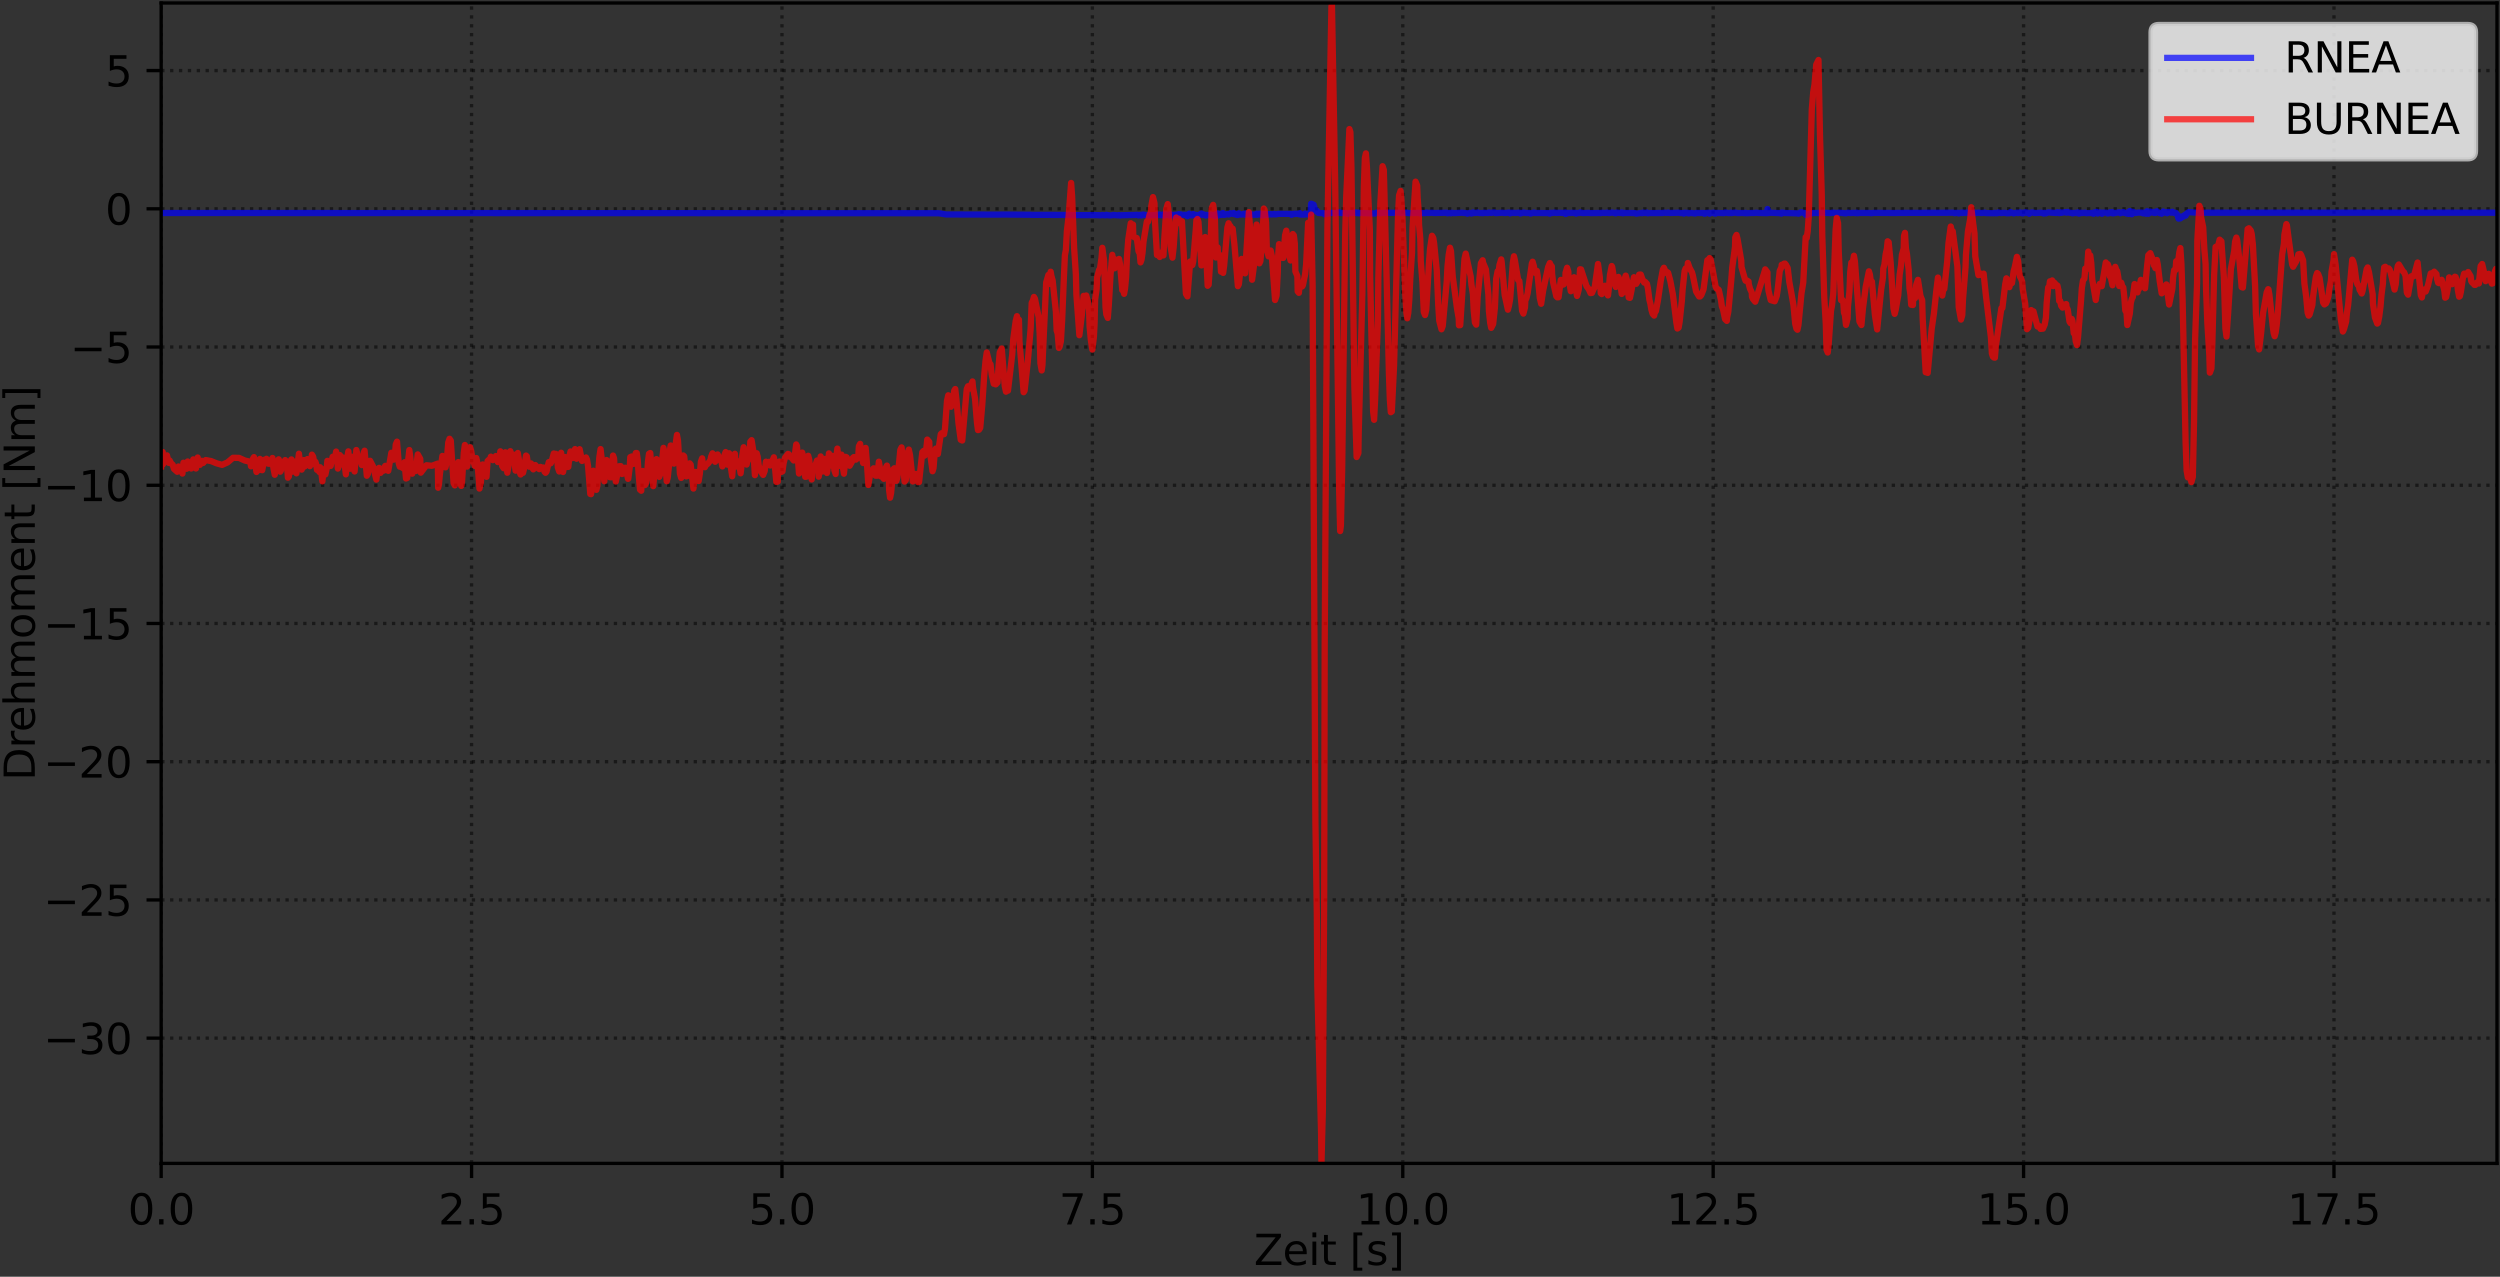 <?xml version="1.0" encoding="utf-8" standalone="no"?>
<!DOCTYPE svg PUBLIC "-//W3C//DTD SVG 1.1//EN"
  "http://www.w3.org/Graphics/SVG/1.1/DTD/svg11.dtd">
<svg xmlns:xlink="http://www.w3.org/1999/xlink" width="597.223pt" height="304.996pt" viewBox="0 0 597.223 304.996" xmlns="http://www.w3.org/2000/svg" version="1.1">
 <rect x="0" y="0" width="597.223" height="304.996" fill="#333333" stroke="none"/>
 <defs>
  <style type="text/css">*{stroke-linejoin: round; stroke-linecap: butt}</style>
 </defs>
 <g id="figure_1">
  <g id="patch_1">
   <path d="M -0 304.996 
L 597.223 304.996 
L 597.223 0 
L -0 0 
L -0 304.996 
z
" style="fill: none"/>
  </g>
  <g id="axes_1">
   <g id="patch_2">
    <path d="M 38.503 277.92 
L 596.503 277.92 
L 596.503 0.72 
L 38.503 0.72 
L 38.503 277.92 
z
" style="fill: none"/>
   </g>
   <g id="matplotlib.axis_1">
    <g id="xtick_1">
     <g id="line2d_1">
      <path d="M 38.503 277.92 
L 38.503 0.72 
" clip-path="url(#p5ccfaca5ac)" style="fill: none; stroke-dasharray: 0.8,1.32; stroke-dashoffset: 0; stroke: #000000; stroke-opacity: 0.5; stroke-width: 0.8"/>
     </g>
     <g id="line2d_2">
      <defs>
       <path id="mccdaadd7b6" d="M 0 0 
L 0 3.5 
" style="stroke: #000000; stroke-width: 0.8"/>
      </defs>
      <g>
       <use xlink:href="#mccdaadd7b6" x="38.503" y="277.92" style="stroke: #000000; stroke-width: 0.8"/>
      </g>
     </g>
     <g id="text_1">
      <!-- 0.0 -->
      <g transform="translate(30.551 292.518) scale(0.1 -0.1)">
       <defs>
        <path id="DejaVuSans-30" d="M 2034 4250 
Q 1547 4250 1301 3770 
Q 1056 3291 1056 2328 
Q 1056 1369 1301 889 
Q 1547 409 2034 409 
Q 2525 409 2770 889 
Q 3016 1369 3016 2328 
Q 3016 3291 2770 3770 
Q 2525 4250 2034 4250 
z
M 2034 4750 
Q 2819 4750 3233 4129 
Q 3647 3509 3647 2328 
Q 3647 1150 3233 529 
Q 2819 -91 2034 -91 
Q 1250 -91 836 529 
Q 422 1150 422 2328 
Q 422 3509 836 4129 
Q 1250 4750 2034 4750 
z
" transform="scale(0.016)"/>
        <path id="DejaVuSans-2e" d="M 684 794 
L 1344 794 
L 1344 0 
L 684 0 
L 684 794 
z
" transform="scale(0.016)"/>
       </defs>
       <use xlink:href="#DejaVuSans-30"/>
       <use xlink:href="#DejaVuSans-2e" x="63.623"/>
       <use xlink:href="#DejaVuSans-30" x="95.41"/>
      </g>
     </g>
    </g>
    <g id="xtick_2">
     <g id="line2d_3">
      <path d="M 112.654 277.92 
L 112.654 0.72 
" clip-path="url(#p5ccfaca5ac)" style="fill: none; stroke-dasharray: 0.8,1.32; stroke-dashoffset: 0; stroke: #000000; stroke-opacity: 0.5; stroke-width: 0.8"/>
     </g>
     <g id="line2d_4">
      <g>
       <use xlink:href="#mccdaadd7b6" x="112.654" y="277.92" style="stroke: #000000; stroke-width: 0.8"/>
      </g>
     </g>
     <g id="text_2">
      <!-- 2.5 -->
      <g transform="translate(104.703 292.518) scale(0.1 -0.1)">
       <defs>
        <path id="DejaVuSans-32" d="M 1228 531 
L 3431 531 
L 3431 0 
L 469 0 
L 469 531 
Q 828 903 1448 1529 
Q 2069 2156 2228 2338 
Q 2531 2678 2651 2914 
Q 2772 3150 2772 3378 
Q 2772 3750 2511 3984 
Q 2250 4219 1831 4219 
Q 1534 4219 1204 4116 
Q 875 4013 500 3803 
L 500 4441 
Q 881 4594 1212 4672 
Q 1544 4750 1819 4750 
Q 2544 4750 2975 4387 
Q 3406 4025 3406 3419 
Q 3406 3131 3298 2873 
Q 3191 2616 2906 2266 
Q 2828 2175 2409 1742 
Q 1991 1309 1228 531 
z
" transform="scale(0.016)"/>
        <path id="DejaVuSans-35" d="M 691 4666 
L 3169 4666 
L 3169 4134 
L 1269 4134 
L 1269 2991 
Q 1406 3038 1543 3061 
Q 1681 3084 1819 3084 
Q 2600 3084 3056 2656 
Q 3513 2228 3513 1497 
Q 3513 744 3044 326 
Q 2575 -91 1722 -91 
Q 1428 -91 1123 -41 
Q 819 9 494 109 
L 494 744 
Q 775 591 1075 516 
Q 1375 441 1709 441 
Q 2250 441 2565 725 
Q 2881 1009 2881 1497 
Q 2881 1984 2565 2268 
Q 2250 2553 1709 2553 
Q 1456 2553 1204 2497 
Q 953 2441 691 2322 
L 691 4666 
z
" transform="scale(0.016)"/>
       </defs>
       <use xlink:href="#DejaVuSans-32"/>
       <use xlink:href="#DejaVuSans-2e" x="63.623"/>
       <use xlink:href="#DejaVuSans-35" x="95.41"/>
      </g>
     </g>
    </g>
    <g id="xtick_3">
     <g id="line2d_5">
      <path d="M 186.805 277.92 
L 186.805 0.72 
" clip-path="url(#p5ccfaca5ac)" style="fill: none; stroke-dasharray: 0.8,1.32; stroke-dashoffset: 0; stroke: #000000; stroke-opacity: 0.5; stroke-width: 0.8"/>
     </g>
     <g id="line2d_6">
      <g>
       <use xlink:href="#mccdaadd7b6" x="186.805" y="277.92" style="stroke: #000000; stroke-width: 0.8"/>
      </g>
     </g>
     <g id="text_3">
      <!-- 5.0 -->
      <g transform="translate(178.854 292.518) scale(0.1 -0.1)">
       <use xlink:href="#DejaVuSans-35"/>
       <use xlink:href="#DejaVuSans-2e" x="63.623"/>
       <use xlink:href="#DejaVuSans-30" x="95.41"/>
      </g>
     </g>
    </g>
    <g id="xtick_4">
     <g id="line2d_7">
      <path d="M 260.957 277.92 
L 260.957 0.72 
" clip-path="url(#p5ccfaca5ac)" style="fill: none; stroke-dasharray: 0.8,1.32; stroke-dashoffset: 0; stroke: #000000; stroke-opacity: 0.5; stroke-width: 0.8"/>
     </g>
     <g id="line2d_8">
      <g>
       <use xlink:href="#mccdaadd7b6" x="260.957" y="277.92" style="stroke: #000000; stroke-width: 0.8"/>
      </g>
     </g>
     <g id="text_4">
      <!-- 7.5 -->
      <g transform="translate(253.005 292.518) scale(0.1 -0.1)">
       <defs>
        <path id="DejaVuSans-37" d="M 525 4666 
L 3525 4666 
L 3525 4397 
L 1831 0 
L 1172 0 
L 2766 4134 
L 525 4134 
L 525 4666 
z
" transform="scale(0.016)"/>
       </defs>
       <use xlink:href="#DejaVuSans-37"/>
       <use xlink:href="#DejaVuSans-2e" x="63.623"/>
       <use xlink:href="#DejaVuSans-35" x="95.41"/>
      </g>
     </g>
    </g>
    <g id="xtick_5">
     <g id="line2d_9">
      <path d="M 335.108 277.92 
L 335.108 0.72 
" clip-path="url(#p5ccfaca5ac)" style="fill: none; stroke-dasharray: 0.8,1.32; stroke-dashoffset: 0; stroke: #000000; stroke-opacity: 0.5; stroke-width: 0.8"/>
     </g>
     <g id="line2d_10">
      <g>
       <use xlink:href="#mccdaadd7b6" x="335.108" y="277.92" style="stroke: #000000; stroke-width: 0.8"/>
      </g>
     </g>
     <g id="text_5">
      <!-- 10.0 -->
      <g transform="translate(323.975 292.518) scale(0.1 -0.1)">
       <defs>
        <path id="DejaVuSans-31" d="M 794 531 
L 1825 531 
L 1825 4091 
L 703 3866 
L 703 4441 
L 1819 4666 
L 2450 4666 
L 2450 531 
L 3481 531 
L 3481 0 
L 794 0 
L 794 531 
z
" transform="scale(0.016)"/>
       </defs>
       <use xlink:href="#DejaVuSans-31"/>
       <use xlink:href="#DejaVuSans-30" x="63.623"/>
       <use xlink:href="#DejaVuSans-2e" x="127.246"/>
       <use xlink:href="#DejaVuSans-30" x="159.033"/>
      </g>
     </g>
    </g>
    <g id="xtick_6">
     <g id="line2d_11">
      <path d="M 409.259 277.92 
L 409.259 0.72 
" clip-path="url(#p5ccfaca5ac)" style="fill: none; stroke-dasharray: 0.8,1.32; stroke-dashoffset: 0; stroke: #000000; stroke-opacity: 0.5; stroke-width: 0.8"/>
     </g>
     <g id="line2d_12">
      <g>
       <use xlink:href="#mccdaadd7b6" x="409.259" y="277.92" style="stroke: #000000; stroke-width: 0.8"/>
      </g>
     </g>
     <g id="text_6">
      <!-- 12.5 -->
      <g transform="translate(398.127 292.518) scale(0.1 -0.1)">
       <use xlink:href="#DejaVuSans-31"/>
       <use xlink:href="#DejaVuSans-32" x="63.623"/>
       <use xlink:href="#DejaVuSans-2e" x="127.246"/>
       <use xlink:href="#DejaVuSans-35" x="159.033"/>
      </g>
     </g>
    </g>
    <g id="xtick_7">
     <g id="line2d_13">
      <path d="M 483.411 277.92 
L 483.411 0.72 
" clip-path="url(#p5ccfaca5ac)" style="fill: none; stroke-dasharray: 0.8,1.32; stroke-dashoffset: 0; stroke: #000000; stroke-opacity: 0.5; stroke-width: 0.8"/>
     </g>
     <g id="line2d_14">
      <g>
       <use xlink:href="#mccdaadd7b6" x="483.411" y="277.92" style="stroke: #000000; stroke-width: 0.8"/>
      </g>
     </g>
     <g id="text_7">
      <!-- 15.0 -->
      <g transform="translate(472.278 292.518) scale(0.1 -0.1)">
       <use xlink:href="#DejaVuSans-31"/>
       <use xlink:href="#DejaVuSans-35" x="63.623"/>
       <use xlink:href="#DejaVuSans-2e" x="127.246"/>
       <use xlink:href="#DejaVuSans-30" x="159.033"/>
      </g>
     </g>
    </g>
    <g id="xtick_8">
     <g id="line2d_15">
      <path d="M 557.562 277.92 
L 557.562 0.72 
" clip-path="url(#p5ccfaca5ac)" style="fill: none; stroke-dasharray: 0.8,1.32; stroke-dashoffset: 0; stroke: #000000; stroke-opacity: 0.5; stroke-width: 0.8"/>
     </g>
     <g id="line2d_16">
      <g>
       <use xlink:href="#mccdaadd7b6" x="557.562" y="277.92" style="stroke: #000000; stroke-width: 0.8"/>
      </g>
     </g>
     <g id="text_8">
      <!-- 17.5 -->
      <g transform="translate(546.429 292.518) scale(0.1 -0.1)">
       <use xlink:href="#DejaVuSans-31"/>
       <use xlink:href="#DejaVuSans-37" x="63.623"/>
       <use xlink:href="#DejaVuSans-2e" x="127.246"/>
       <use xlink:href="#DejaVuSans-35" x="159.033"/>
      </g>
     </g>
    </g>
    <g id="text_9">
     <!-- Zeit [s] -->
     <g transform="translate(299.557 302.197) scale(0.1 -0.1)">
      <defs>
       <path id="DejaVuSans-5a" d="M 359 4666 
L 4025 4666 
L 4025 4184 
L 1075 531 
L 4097 531 
L 4097 0 
L 288 0 
L 288 481 
L 3238 4134 
L 359 4134 
L 359 4666 
z
" transform="scale(0.016)"/>
       <path id="DejaVuSans-65" d="M 3597 1894 
L 3597 1613 
L 953 1613 
Q 991 1019 1311 708 
Q 1631 397 2203 397 
Q 2534 397 2845 478 
Q 3156 559 3463 722 
L 3463 178 
Q 3153 47 2828 -22 
Q 2503 -91 2169 -91 
Q 1331 -91 842 396 
Q 353 884 353 1716 
Q 353 2575 817 3079 
Q 1281 3584 2069 3584 
Q 2775 3584 3186 3129 
Q 3597 2675 3597 1894 
z
M 3022 2063 
Q 3016 2534 2758 2815 
Q 2500 3097 2075 3097 
Q 1594 3097 1305 2825 
Q 1016 2553 972 2059 
L 3022 2063 
z
" transform="scale(0.016)"/>
       <path id="DejaVuSans-69" d="M 603 3500 
L 1178 3500 
L 1178 0 
L 603 0 
L 603 3500 
z
M 603 4863 
L 1178 4863 
L 1178 4134 
L 603 4134 
L 603 4863 
z
" transform="scale(0.016)"/>
       <path id="DejaVuSans-74" d="M 1172 4494 
L 1172 3500 
L 2356 3500 
L 2356 3053 
L 1172 3053 
L 1172 1153 
Q 1172 725 1289 603 
Q 1406 481 1766 481 
L 2356 481 
L 2356 0 
L 1766 0 
Q 1100 0 847 248 
Q 594 497 594 1153 
L 594 3053 
L 172 3053 
L 172 3500 
L 594 3500 
L 594 4494 
L 1172 4494 
z
" transform="scale(0.016)"/>
       <path id="DejaVuSans-20" transform="scale(0.016)"/>
       <path id="DejaVuSans-5b" d="M 550 4863 
L 1875 4863 
L 1875 4416 
L 1125 4416 
L 1125 -397 
L 1875 -397 
L 1875 -844 
L 550 -844 
L 550 4863 
z
" transform="scale(0.016)"/>
       <path id="DejaVuSans-73" d="M 2834 3397 
L 2834 2853 
Q 2591 2978 2328 3040 
Q 2066 3103 1784 3103 
Q 1356 3103 1142 2972 
Q 928 2841 928 2578 
Q 928 2378 1081 2264 
Q 1234 2150 1697 2047 
L 1894 2003 
Q 2506 1872 2764 1633 
Q 3022 1394 3022 966 
Q 3022 478 2636 193 
Q 2250 -91 1575 -91 
Q 1294 -91 989 -36 
Q 684 19 347 128 
L 347 722 
Q 666 556 975 473 
Q 1284 391 1588 391 
Q 1994 391 2212 530 
Q 2431 669 2431 922 
Q 2431 1156 2273 1281 
Q 2116 1406 1581 1522 
L 1381 1569 
Q 847 1681 609 1914 
Q 372 2147 372 2553 
Q 372 3047 722 3315 
Q 1072 3584 1716 3584 
Q 2034 3584 2315 3537 
Q 2597 3491 2834 3397 
z
" transform="scale(0.016)"/>
       <path id="DejaVuSans-5d" d="M 1947 4863 
L 1947 -844 
L 622 -844 
L 622 -397 
L 1369 -397 
L 1369 4416 
L 622 4416 
L 622 4863 
L 1947 4863 
z
" transform="scale(0.016)"/>
      </defs>
      <use xlink:href="#DejaVuSans-5a"/>
      <use xlink:href="#DejaVuSans-65" x="68.506"/>
      <use xlink:href="#DejaVuSans-69" x="130.029"/>
      <use xlink:href="#DejaVuSans-74" x="157.812"/>
      <use xlink:href="#DejaVuSans-20" x="197.021"/>
      <use xlink:href="#DejaVuSans-5b" x="228.809"/>
      <use xlink:href="#DejaVuSans-73" x="267.822"/>
      <use xlink:href="#DejaVuSans-5d" x="319.922"/>
     </g>
    </g>
   </g>
   <g id="matplotlib.axis_2">
    <g id="ytick_1">
     <g id="line2d_17">
      <path d="M 38.503 248.004 
L 596.503 248.004 
" clip-path="url(#p5ccfaca5ac)" style="fill: none; stroke-dasharray: 0.8,1.32; stroke-dashoffset: 0; stroke: #000000; stroke-opacity: 0.5; stroke-width: 0.8"/>
     </g>
     <g id="line2d_18">
      <defs>
       <path id="m8a797c3d7b" d="M 0 0 
L -3.5 0 
" style="stroke: #000000; stroke-width: 0.8"/>
      </defs>
      <g>
       <use xlink:href="#m8a797c3d7b" x="38.503" y="248.004" style="stroke: #000000; stroke-width: 0.8"/>
      </g>
     </g>
     <g id="text_10">
      <!-- −30 -->
      <g transform="translate(10.398 251.803) scale(0.1 -0.1)">
       <defs>
        <path id="DejaVuSans-2212" d="M 678 2272 
L 4684 2272 
L 4684 1741 
L 678 1741 
L 678 2272 
z
" transform="scale(0.016)"/>
        <path id="DejaVuSans-33" d="M 2597 2516 
Q 3050 2419 3304 2112 
Q 3559 1806 3559 1356 
Q 3559 666 3084 287 
Q 2609 -91 1734 -91 
Q 1441 -91 1130 -33 
Q 819 25 488 141 
L 488 750 
Q 750 597 1062 519 
Q 1375 441 1716 441 
Q 2309 441 2620 675 
Q 2931 909 2931 1356 
Q 2931 1769 2642 2001 
Q 2353 2234 1838 2234 
L 1294 2234 
L 1294 2753 
L 1863 2753 
Q 2328 2753 2575 2939 
Q 2822 3125 2822 3475 
Q 2822 3834 2567 4026 
Q 2313 4219 1838 4219 
Q 1578 4219 1281 4162 
Q 984 4106 628 3988 
L 628 4550 
Q 988 4650 1302 4700 
Q 1616 4750 1894 4750 
Q 2613 4750 3031 4423 
Q 3450 4097 3450 3541 
Q 3450 3153 3228 2886 
Q 3006 2619 2597 2516 
z
" transform="scale(0.016)"/>
       </defs>
       <use xlink:href="#DejaVuSans-2212"/>
       <use xlink:href="#DejaVuSans-33" x="83.789"/>
       <use xlink:href="#DejaVuSans-30" x="147.412"/>
      </g>
     </g>
    </g>
    <g id="ytick_2">
     <g id="line2d_19">
      <path d="M 38.503 214.983 
L 596.503 214.983 
" clip-path="url(#p5ccfaca5ac)" style="fill: none; stroke-dasharray: 0.8,1.32; stroke-dashoffset: 0; stroke: #000000; stroke-opacity: 0.5; stroke-width: 0.8"/>
     </g>
     <g id="line2d_20">
      <g>
       <use xlink:href="#m8a797c3d7b" x="38.503" y="214.983" style="stroke: #000000; stroke-width: 0.8"/>
      </g>
     </g>
     <g id="text_11">
      <!-- −25 -->
      <g transform="translate(10.398 218.782) scale(0.1 -0.1)">
       <use xlink:href="#DejaVuSans-2212"/>
       <use xlink:href="#DejaVuSans-32" x="83.789"/>
       <use xlink:href="#DejaVuSans-35" x="147.412"/>
      </g>
     </g>
    </g>
    <g id="ytick_3">
     <g id="line2d_21">
      <path d="M 38.503 181.962 
L 596.503 181.962 
" clip-path="url(#p5ccfaca5ac)" style="fill: none; stroke-dasharray: 0.8,1.32; stroke-dashoffset: 0; stroke: #000000; stroke-opacity: 0.5; stroke-width: 0.8"/>
     </g>
     <g id="line2d_22">
      <g>
       <use xlink:href="#m8a797c3d7b" x="38.503" y="181.962" style="stroke: #000000; stroke-width: 0.8"/>
      </g>
     </g>
     <g id="text_12">
      <!-- −20 -->
      <g transform="translate(10.398 185.761) scale(0.1 -0.1)">
       <use xlink:href="#DejaVuSans-2212"/>
       <use xlink:href="#DejaVuSans-32" x="83.789"/>
       <use xlink:href="#DejaVuSans-30" x="147.412"/>
      </g>
     </g>
    </g>
    <g id="ytick_4">
     <g id="line2d_23">
      <path d="M 38.503 148.941 
L 596.503 148.941 
" clip-path="url(#p5ccfaca5ac)" style="fill: none; stroke-dasharray: 0.8,1.32; stroke-dashoffset: 0; stroke: #000000; stroke-opacity: 0.5; stroke-width: 0.8"/>
     </g>
     <g id="line2d_24">
      <g>
       <use xlink:href="#m8a797c3d7b" x="38.503" y="148.941" style="stroke: #000000; stroke-width: 0.8"/>
      </g>
     </g>
     <g id="text_13">
      <!-- −15 -->
      <g transform="translate(10.398 152.74) scale(0.1 -0.1)">
       <use xlink:href="#DejaVuSans-2212"/>
       <use xlink:href="#DejaVuSans-31" x="83.789"/>
       <use xlink:href="#DejaVuSans-35" x="147.412"/>
      </g>
     </g>
    </g>
    <g id="ytick_5">
     <g id="line2d_25">
      <path d="M 38.503 115.92 
L 596.503 115.92 
" clip-path="url(#p5ccfaca5ac)" style="fill: none; stroke-dasharray: 0.8,1.32; stroke-dashoffset: 0; stroke: #000000; stroke-opacity: 0.5; stroke-width: 0.8"/>
     </g>
     <g id="line2d_26">
      <g>
       <use xlink:href="#m8a797c3d7b" x="38.503" y="115.92" style="stroke: #000000; stroke-width: 0.8"/>
      </g>
     </g>
     <g id="text_14">
      <!-- −10 -->
      <g transform="translate(10.398 119.719) scale(0.1 -0.1)">
       <use xlink:href="#DejaVuSans-2212"/>
       <use xlink:href="#DejaVuSans-31" x="83.789"/>
       <use xlink:href="#DejaVuSans-30" x="147.412"/>
      </g>
     </g>
    </g>
    <g id="ytick_6">
     <g id="line2d_27">
      <path d="M 38.503 82.899 
L 596.503 82.899 
" clip-path="url(#p5ccfaca5ac)" style="fill: none; stroke-dasharray: 0.8,1.32; stroke-dashoffset: 0; stroke: #000000; stroke-opacity: 0.5; stroke-width: 0.8"/>
     </g>
     <g id="line2d_28">
      <g>
       <use xlink:href="#m8a797c3d7b" x="38.503" y="82.899" style="stroke: #000000; stroke-width: 0.8"/>
      </g>
     </g>
     <g id="text_15">
      <!-- −5 -->
      <g transform="translate(16.761 86.698) scale(0.1 -0.1)">
       <use xlink:href="#DejaVuSans-2212"/>
       <use xlink:href="#DejaVuSans-35" x="83.789"/>
      </g>
     </g>
    </g>
    <g id="ytick_7">
     <g id="line2d_29">
      <path d="M 38.503 49.878 
L 596.503 49.878 
" clip-path="url(#p5ccfaca5ac)" style="fill: none; stroke-dasharray: 0.8,1.32; stroke-dashoffset: 0; stroke: #000000; stroke-opacity: 0.5; stroke-width: 0.8"/>
     </g>
     <g id="line2d_30">
      <g>
       <use xlink:href="#m8a797c3d7b" x="38.503" y="49.878" style="stroke: #000000; stroke-width: 0.8"/>
      </g>
     </g>
     <g id="text_16">
      <!-- 0 -->
      <g transform="translate(25.14 53.678) scale(0.1 -0.1)">
       <use xlink:href="#DejaVuSans-30"/>
      </g>
     </g>
    </g>
    <g id="ytick_8">
     <g id="line2d_31">
      <path d="M 38.503 16.857 
L 596.503 16.857 
" clip-path="url(#p5ccfaca5ac)" style="fill: none; stroke-dasharray: 0.8,1.32; stroke-dashoffset: 0; stroke: #000000; stroke-opacity: 0.5; stroke-width: 0.8"/>
     </g>
     <g id="line2d_32">
      <g>
       <use xlink:href="#m8a797c3d7b" x="38.503" y="16.857" style="stroke: #000000; stroke-width: 0.8"/>
      </g>
     </g>
     <g id="text_17">
      <!-- 5 -->
      <g transform="translate(25.14 20.657) scale(0.1 -0.1)">
       <use xlink:href="#DejaVuSans-35"/>
      </g>
     </g>
    </g>
    <g id="text_18">
     <!-- Drehmoment [Nm] -->
     <g transform="translate(8.318 186.465) rotate(-90) scale(0.1 -0.1)">
      <defs>
       <path id="DejaVuSans-44" d="M 1259 4147 
L 1259 519 
L 2022 519 
Q 2988 519 3436 956 
Q 3884 1394 3884 2338 
Q 3884 3275 3436 3711 
Q 2988 4147 2022 4147 
L 1259 4147 
z
M 628 4666 
L 1925 4666 
Q 3281 4666 3915 4102 
Q 4550 3538 4550 2338 
Q 4550 1131 3912 565 
Q 3275 0 1925 0 
L 628 0 
L 628 4666 
z
" transform="scale(0.016)"/>
       <path id="DejaVuSans-72" d="M 2631 2963 
Q 2534 3019 2420 3045 
Q 2306 3072 2169 3072 
Q 1681 3072 1420 2755 
Q 1159 2438 1159 1844 
L 1159 0 
L 581 0 
L 581 3500 
L 1159 3500 
L 1159 2956 
Q 1341 3275 1631 3429 
Q 1922 3584 2338 3584 
Q 2397 3584 2469 3576 
Q 2541 3569 2628 3553 
L 2631 2963 
z
" transform="scale(0.016)"/>
       <path id="DejaVuSans-68" d="M 3513 2113 
L 3513 0 
L 2938 0 
L 2938 2094 
Q 2938 2591 2744 2837 
Q 2550 3084 2163 3084 
Q 1697 3084 1428 2787 
Q 1159 2491 1159 1978 
L 1159 0 
L 581 0 
L 581 4863 
L 1159 4863 
L 1159 2956 
Q 1366 3272 1645 3428 
Q 1925 3584 2291 3584 
Q 2894 3584 3203 3211 
Q 3513 2838 3513 2113 
z
" transform="scale(0.016)"/>
       <path id="DejaVuSans-6d" d="M 3328 2828 
Q 3544 3216 3844 3400 
Q 4144 3584 4550 3584 
Q 5097 3584 5394 3201 
Q 5691 2819 5691 2113 
L 5691 0 
L 5113 0 
L 5113 2094 
Q 5113 2597 4934 2840 
Q 4756 3084 4391 3084 
Q 3944 3084 3684 2787 
Q 3425 2491 3425 1978 
L 3425 0 
L 2847 0 
L 2847 2094 
Q 2847 2600 2669 2842 
Q 2491 3084 2119 3084 
Q 1678 3084 1418 2786 
Q 1159 2488 1159 1978 
L 1159 0 
L 581 0 
L 581 3500 
L 1159 3500 
L 1159 2956 
Q 1356 3278 1631 3431 
Q 1906 3584 2284 3584 
Q 2666 3584 2933 3390 
Q 3200 3197 3328 2828 
z
" transform="scale(0.016)"/>
       <path id="DejaVuSans-6f" d="M 1959 3097 
Q 1497 3097 1228 2736 
Q 959 2375 959 1747 
Q 959 1119 1226 758 
Q 1494 397 1959 397 
Q 2419 397 2687 759 
Q 2956 1122 2956 1747 
Q 2956 2369 2687 2733 
Q 2419 3097 1959 3097 
z
M 1959 3584 
Q 2709 3584 3137 3096 
Q 3566 2609 3566 1747 
Q 3566 888 3137 398 
Q 2709 -91 1959 -91 
Q 1206 -91 779 398 
Q 353 888 353 1747 
Q 353 2609 779 3096 
Q 1206 3584 1959 3584 
z
" transform="scale(0.016)"/>
       <path id="DejaVuSans-6e" d="M 3513 2113 
L 3513 0 
L 2938 0 
L 2938 2094 
Q 2938 2591 2744 2837 
Q 2550 3084 2163 3084 
Q 1697 3084 1428 2787 
Q 1159 2491 1159 1978 
L 1159 0 
L 581 0 
L 581 3500 
L 1159 3500 
L 1159 2956 
Q 1366 3272 1645 3428 
Q 1925 3584 2291 3584 
Q 2894 3584 3203 3211 
Q 3513 2838 3513 2113 
z
" transform="scale(0.016)"/>
       <path id="DejaVuSans-4e" d="M 628 4666 
L 1478 4666 
L 3547 763 
L 3547 4666 
L 4159 4666 
L 4159 0 
L 3309 0 
L 1241 3903 
L 1241 0 
L 628 0 
L 628 4666 
z
" transform="scale(0.016)"/>
      </defs>
      <use xlink:href="#DejaVuSans-44"/>
      <use xlink:href="#DejaVuSans-72" x="77.002"/>
      <use xlink:href="#DejaVuSans-65" x="115.865"/>
      <use xlink:href="#DejaVuSans-68" x="177.389"/>
      <use xlink:href="#DejaVuSans-6d" x="240.768"/>
      <use xlink:href="#DejaVuSans-6f" x="338.18"/>
      <use xlink:href="#DejaVuSans-6d" x="399.361"/>
      <use xlink:href="#DejaVuSans-65" x="496.773"/>
      <use xlink:href="#DejaVuSans-6e" x="558.297"/>
      <use xlink:href="#DejaVuSans-74" x="621.676"/>
      <use xlink:href="#DejaVuSans-20" x="660.885"/>
      <use xlink:href="#DejaVuSans-5b" x="692.672"/>
      <use xlink:href="#DejaVuSans-4e" x="731.686"/>
      <use xlink:href="#DejaVuSans-6d" x="806.49"/>
      <use xlink:href="#DejaVuSans-5d" x="903.902"/>
     </g>
    </g>
   </g>
   <g id="line2d_33">
    <path d="M 38.503 50.88 
L 224.261 50.94 
L 225.989 51.231 
L 238.589 51.27 
L 239.549 51.244 
L 246.203 51.305 
L 246.461 51.332 
L 247.708 51.327 
L 255.641 51.348 
L 255.702 51.397 
L 256.357 51.388 
L 259.488 51.396 
L 261.49 51.369 
L 262.087 51.398 
L 262.556 51.402 
L 262.794 51.452 
L 263.331 51.363 
L 264.105 51.444 
L 264.286 51.325 
L 264.882 51.441 
L 265.3 51.463 
L 265.956 51.36 
L 267.094 51.444 
L 267.325 51.381 
L 267.564 51.488 
L 267.76 51.419 
L 270.96 51.355 
L 271.736 51.325 
L 271.975 51.461 
L 272.455 51.318 
L 272.689 51.486 
L 272.928 51.264 
L 273.175 51.253 
L 273.969 51.447 
L 275.913 51.389 
L 276.208 51.455 
L 276.394 51.273 
L 276.812 51.39 
L 277.049 51.225 
L 277.162 51.384 
L 277.59 51.392 
L 277.779 51.259 
L 277.939 51.496 
L 278.121 51.511 
L 278.476 51.239 
L 278.624 51.323 
L 279.194 51.317 
L 279.431 51.499 
L 279.612 51.185 
L 279.908 51.393 
L 280.087 51.375 
L 280.385 51.519 
L 280.624 51.318 
L 281.457 51.269 
L 281.594 51.153 
L 281.874 51.438 
L 282.057 51.203 
L 282.114 51.343 
L 282.828 51.32 
L 283.306 51.311 
L 283.664 51.645 
L 284.089 51.045 
L 284.563 51.45 
L 284.856 51.439 
L 285.035 51.133 
L 285.276 51.299 
L 285.811 51.332 
L 286.049 51.548 
L 287.007 51.007 
L 287.262 51.336 
L 287.484 51.188 
L 288.025 51.489 
L 288.259 51.328 
L 288.736 51.43 
L 289.241 51.265 
L 289.455 51.366 
L 289.811 51.367 
L 290.228 51.625 
L 290.348 51.211 
L 290.466 51.548 
L 290.883 50.985 
L 290.949 51.486 
L 291.496 51.072 
L 291.68 51.356 
L 292.135 50.893 
L 292.195 51.294 
L 292.433 51.351 
L 293.208 51.138 
L 293.505 51.251 
L 293.689 51.173 
L 293.924 50.942 
L 294.467 51.099 
L 294.699 50.877 
L 294.878 51.185 
L 295.174 51.12 
L 295.413 51.338 
L 295.717 51.37 
L 295.948 50.96 
L 296.426 51.257 
L 296.962 51.202 
L 297.152 51.051 
L 297.439 51.283 
L 297.62 50.997 
L 298.095 51.234 
L 298.335 51.245 
L 298.633 51.051 
L 299.108 51.295 
L 299.827 51.29 
L 300.183 51.058 
L 300.362 51.316 
L 300.6 51.054 
L 300.854 51.219 
L 301.08 51.02 
L 301.494 51.465 
L 301.613 51.255 
L 301.911 51.432 
L 302.091 51.11 
L 302.807 51.353 
L 303.044 51.15 
L 303.341 51.207 
L 303.545 51.127 
L 303.826 51.241 
L 304.416 51.096 
L 304.596 51.226 
L 304.953 51.18 
L 305.311 51.093 
L 308.299 51.092 
L 308.538 51.325 
L 308.839 51.095 
L 309.087 51.14 
L 309.314 51.035 
L 309.455 51.116 
L 310.002 51.042 
L 310.289 51.169 
L 310.527 50.925 
L 310.708 51.254 
L 311.612 51.267 
L 311.782 51.006 
L 312.375 51.23 
L 312.502 51.045 
L 313.09 50.974 
L 313.213 48.664 
L 313.805 48.894 
L 314.236 50.334 
L 314.58 50.339 
L 314.702 50.676 
L 314.939 50.871 
L 316.334 50.941 
L 316.452 51.213 
L 316.695 50.992 
L 316.996 51.087 
L 317.11 50.904 
L 317.411 50.957 
L 318.359 50.832 
L 318.959 50.994 
L 319.498 50.768 
L 319.615 50.867 
L 319.91 50.713 
L 320.328 50.88 
L 321.34 50.926 
L 321.584 50.901 
L 321.878 51.078 
L 322.592 50.865 
L 323.31 50.876 
L 323.549 50.755 
L 323.964 50.767 
L 324.084 50.913 
L 324.504 50.806 
L 324.57 50.974 
L 324.802 50.869 
L 328.495 51.013 
L 328.794 50.798 
L 329.275 50.816 
L 329.508 50.755 
L 329.745 50.966 
L 330.761 50.807 
L 331.057 50.866 
L 331.312 50.785 
L 332.019 50.845 
L 333.268 50.833 
L 334.226 50.804 
L 334.763 50.907 
L 335.972 50.79 
L 336.423 50.917 
L 338.991 50.861 
L 339.291 51.01 
L 339.41 50.857 
L 340.422 50.928 
L 340.72 50.778 
L 341.137 50.884 
L 342.092 50.816 
L 342.593 50.891 
L 345.61 50.818 
L 345.793 50.952 
L 346.387 50.858 
L 346.623 50.969 
L 346.801 50.822 
L 347.337 50.916 
L 349.25 50.818 
L 349.842 50.881 
L 350.265 50.908 
L 350.557 51.044 
L 351.034 50.857 
L 351.51 51.014 
L 351.868 50.751 
L 352.048 50.899 
L 352.345 50.84 
L 352.763 50.864 
L 353.002 50.764 
L 353.358 50.905 
L 353.777 50.889 
L 354.268 50.931 
L 354.49 50.813 
L 354.967 50.868 
L 355.563 50.88 
L 355.691 50.774 
L 356.23 50.881 
L 356.696 50.766 
L 357.115 50.777 
L 357.232 50.912 
L 357.768 50.889 
L 358.965 50.817 
L 359.448 50.895 
L 360.465 50.788 
L 360.755 50.991 
L 360.876 50.805 
L 361.129 50.868 
L 361.416 50.815 
L 361.887 50.879 
L 362.95 50.81 
L 363.204 51.01 
L 363.423 50.872 
L 363.622 50.896 
L 363.916 50.772 
L 364.631 50.893 
L 365.346 50.862 
L 365.644 51.026 
L 366.43 50.775 
L 366.662 50.88 
L 369.822 50.906 
L 370.24 51.037 
L 370.361 50.84 
L 371.015 50.871 
L 371.312 50.779 
L 371.789 50.865 
L 372.573 50.831 
L 373.223 50.864 
L 373.519 50.867 
L 373.934 50.768 
L 373.993 51.105 
L 374.65 50.856 
L 375.246 50.891 
L 375.487 50.823 
L 376.021 50.881 
L 376.325 50.828 
L 376.501 51.03 
L 376.736 50.897 
L 377.275 50.891 
L 377.454 50.752 
L 377.691 50.768 
L 377.971 50.901 
L 379.542 50.858 
L 379.958 50.911 
L 382.17 50.882 
L 382.401 50.927 
L 382.641 50.822 
L 383.117 50.862 
L 383.653 50.881 
L 383.891 50.794 
L 384.368 50.908 
L 385.142 50.771 
L 385.982 50.964 
L 386.155 50.789 
L 386.872 50.866 
L 387.288 50.882 
L 387.408 50.75 
L 387.704 50.968 
L 387.884 50.871 
L 390.567 50.898 
L 390.866 51.036 
L 392.061 50.871 
L 392.294 50.939 
L 392.534 50.792 
L 393.014 50.892 
L 393.428 50.777 
L 393.651 50.96 
L 394.024 50.896 
L 396.709 50.892 
L 397.243 50.891 
L 397.481 50.804 
L 398.256 50.87 
L 398.494 50.779 
L 398.733 50.882 
L 400.71 50.831 
L 401 50.806 
L 401.477 50.908 
L 401.955 50.893 
L 402.254 51.025 
L 402.431 50.818 
L 402.909 50.879 
L 403.206 50.849 
L 403.398 50.985 
L 403.923 50.862 
L 404.948 51.006 
L 405.176 50.872 
L 406.133 50.893 
L 406.963 50.872 
L 407.144 51.051 
L 407.381 51.026 
L 407.62 50.862 
L 408.218 50.832 
L 408.398 51.046 
L 408.637 50.882 
L 409.471 50.806 
L 409.59 51.004 
L 409.829 51.019 
L 410.126 50.863 
L 411.857 50.919 
L 412.096 50.766 
L 413.062 50.93 
L 413.457 50.801 
L 413.585 50.919 
L 414.534 50.777 
L 415.068 50.902 
L 416.564 50.877 
L 416.805 50.94 
L 417.002 50.839 
L 417.277 50.94 
L 418.531 50.871 
L 419.127 50.889 
L 419.488 50.81 
L 419.963 50.873 
L 422.226 50.922 
L 422.234 49.938 
L 422.469 50.894 
L 423.005 50.823 
L 425.155 50.911 
L 425.575 51.037 
L 425.629 50.775 
L 426.407 50.881 
L 429.396 50.972 
L 429.628 51.05 
L 430.105 50.755 
L 430.344 50.744 
L 431.122 50.889 
L 431.358 51.268 
L 431.598 51.417 
L 431.843 51.178 
L 433.157 50.888 
L 434.415 50.885 
L 434.776 50.8 
L 437.401 50.908 
L 437.64 50.808 
L 439.094 50.882 
L 439.259 50.797 
L 440.986 50.97 
L 441.461 50.812 
L 441.997 50.902 
L 442.882 50.844 
L 443.307 50.927 
L 443.537 50.806 
L 443.835 50.934 
L 444.194 50.869 
L 446.704 50.862 
L 446.939 50.948 
L 447.656 50.846 
L 452.613 50.884 
L 453.47 50.865 
L 466.663 50.822 
L 466.961 50.934 
L 467.199 50.864 
L 467.744 50.851 
L 467.921 50.988 
L 468.454 50.802 
L 468.761 50.896 
L 468.931 50.78 
L 469.179 50.867 
L 469.893 50.777 
L 470.128 50.881 
L 471.39 50.893 
L 471.682 50.79 
L 471.865 50.889 
L 472.636 50.811 
L 473.4 50.892 
L 474.17 50.794 
L 474.355 50.902 
L 476.317 50.94 
L 476.556 50.825 
L 476.795 50.95 
L 477.212 50.919 
L 477.362 50.754 
L 478.107 50.921 
L 478.346 50.867 
L 478.776 50.846 
L 479.035 50.835 
L 479.305 50.952 
L 480.019 50.941 
L 480.259 50.676 
L 481.033 50.977 
L 481.817 50.791 
L 482.112 50.914 
L 482.54 50.747 
L 482.796 50.905 
L 483.087 50.818 
L 483.209 50.99 
L 483.799 50.711 
L 484.097 50.856 
L 484.217 50.781 
L 484.515 50.863 
L 484.761 51.057 
L 485.231 50.767 
L 485.769 50.786 
L 486.007 50.901 
L 487.677 50.814 
L 488.215 51.014 
L 488.455 50.828 
L 488.752 50.961 
L 489.288 50.737 
L 490.243 50.821 
L 490.9 50.847 
L 491.202 50.884 
L 491.495 50.705 
L 491.913 50.919 
L 492.154 50.722 
L 492.39 50.859 
L 493.123 50.715 
L 493.601 50.661 
L 493.661 50.82 
L 493.959 50.626 
L 494.381 50.834 
L 494.912 50.852 
L 495.093 50.975 
L 495.867 50.808 
L 496.169 50.91 
L 496.407 50.743 
L 496.644 51.03 
L 497.122 50.811 
L 497.327 50.906 
L 498.145 50.8 
L 498.385 50.93 
L 499.576 50.874 
L 500.113 51.064 
L 500.293 50.723 
L 500.609 50.832 
L 500.65 50.707 
L 500.829 50.611 
L 501.13 51.009 
L 501.604 50.726 
L 502.085 50.915 
L 502.143 51.07 
L 502.321 50.79 
L 503.276 50.804 
L 503.515 51.001 
L 503.873 50.937 
L 504.051 50.702 
L 504.23 50.814 
L 504.65 50.694 
L 504.708 50.986 
L 506.266 50.707 
L 506.57 50.946 
L 506.747 50.775 
L 506.993 50.801 
L 507.231 50.656 
L 507.475 50.863 
L 507.708 50.859 
L 508.006 51.012 
L 508.19 50.754 
L 508.485 51.098 
L 508.787 50.425 
L 509.02 51.076 
L 509.275 51.188 
L 509.499 50.603 
L 510.213 50.886 
L 510.692 50.789 
L 511.732 50.797 
L 511.946 50.966 
L 512.203 50.769 
L 512.663 51.061 
L 512.903 50.467 
L 513.215 51.07 
L 513.619 50.547 
L 513.68 50.826 
L 513.916 50.61 
L 514.572 50.864 
L 514.703 50.606 
L 514.891 50.884 
L 515.248 50.473 
L 515.468 50.725 
L 515.69 50.75 
L 515.918 50.921 
L 516.158 50.907 
L 516.4 51.055 
L 516.763 50.534 
L 516.922 50.806 
L 517.517 50.686 
L 517.703 50.938 
L 517.878 50.644 
L 518.173 50.641 
L 518.653 50.801 
L 518.952 50.581 
L 519.13 50.809 
L 519.388 50.876 
L 519.725 50.823 
L 520.142 51.328 
L 520.44 52.225 
L 520.622 51.702 
L 520.859 52.18 
L 521.115 51.706 
L 521.395 51.855 
L 521.874 51.382 
L 522.117 51.529 
L 522.364 51.038 
L 522.828 50.681 
L 524.381 50.783 
L 525.403 50.861 
L 527.009 50.812 
L 596.503 50.812 
L 596.503 50.812 
" clip-path="url(#p5ccfaca5ac)" style="fill: none; stroke: #0000ff; stroke-opacity: 0.7; stroke-width: 1.5; stroke-linecap: square"/>
   </g>
   <g id="line2d_34">
    <path d="M 38.503 111.416 
L 38.623 109.092 
L 38.866 107.982 
L 38.937 110.914 
L 39.111 109.153 
L 39.417 108.922 
L 39.708 109.389 
L 39.886 108.788 
L 40.303 110.567 
L 40.542 110.027 
L 40.602 110.193 
L 41.019 110.868 
L 41.257 111.012 
L 41.559 112.005 
L 42.33 112.698 
L 42.629 111.44 
L 42.928 112.099 
L 43.478 111.535 
L 43.582 113.131 
L 43.82 110.542 
L 44.06 111.992 
L 44.301 110.899 
L 44.599 111.975 
L 44.834 110.244 
L 45.67 111.923 
L 45.857 110.763 
L 46.175 109.739 
L 46.329 110.88 
L 46.567 110.493 
L 46.806 111.919 
L 47.225 109.295 
L 47.406 110.888 
L 47.521 110.115 
L 47.766 111.041 
L 48.003 110.218 
L 48.244 110.091 
L 48.537 110.588 
L 49.141 109.904 
L 50.442 110.152 
L 51.747 110.683 
L 53.051 111.048 
L 54.357 110.462 
L 55.661 109.362 
L 57.085 109.382 
L 58.509 110.021 
L 59.814 110.318 
L 59.954 111.389 
L 60.192 110.765 
L 60.43 109.568 
L 60.669 109.207 
L 61.266 112.746 
L 61.445 110.765 
L 61.866 112.302 
L 62.104 109.633 
L 62.404 110.798 
L 62.639 112.322 
L 63.116 109.843 
L 63.356 110.735 
L 63.653 109.6 
L 63.847 109.887 
L 64.131 110.78 
L 64.427 110.249 
L 64.726 110.612 
L 64.845 110.939 
L 65.084 109.4 
L 65.324 111.838 
L 65.636 113.416 
L 65.86 111.155 
L 66.109 111.481 
L 66.397 111.519 
L 66.578 109.73 
L 66.877 111.01 
L 66.935 112.686 
L 67.113 112.418 
L 67.414 110.371 
L 67.589 110.81 
L 67.829 110.515 
L 68.125 109.914 
L 68.603 111.809 
L 68.784 114.116 
L 69.02 113.803 
L 69.324 110.185 
L 69.617 109.751 
L 69.856 112.677 
L 70.096 112.312 
L 70.339 110.262 
L 70.523 112.11 
L 70.818 113.07 
L 71.413 108.385 
L 71.59 109.906 
L 72.07 112.189 
L 72.365 111.387 
L 72.605 109.91 
L 72.783 111.443 
L 73.259 110.897 
L 73.442 109.673 
L 74.035 111.358 
L 74.273 110.619 
L 74.512 108.609 
L 74.81 109.093 
L 75.108 110.862 
L 75.35 110.32 
L 75.535 110.928 
L 75.717 112.243 
L 75.764 112.131 
L 76.003 112.045 
L 76.3 112.759 
L 76.479 111.621 
L 76.78 113.002 
L 77.015 114.991 
L 77.212 113.074 
L 77.493 112.075 
L 77.731 113.333 
L 78.028 111.993 
L 78.208 110.086 
L 78.446 110.752 
L 78.984 111.306 
L 79.461 109.121 
L 79.699 110.008 
L 79.936 109.887 
L 80.296 107.878 
L 80.487 108.958 
L 80.712 111.941 
L 80.951 111.318 
L 81.193 108.714 
L 81.666 109.362 
L 81.785 110.729 
L 81.913 109.295 
L 82.151 109.5 
L 82.621 113.317 
L 82.859 109.847 
L 83.216 107.825 
L 83.394 110.259 
L 83.632 111.978 
L 83.873 109.882 
L 84.11 109.122 
L 84.411 111.647 
L 84.706 112.629 
L 85.124 107.505 
L 85.6 109.562 
L 85.839 109.645 
L 86.208 110.027 
L 86.435 111.099 
L 86.732 110.771 
L 86.893 108.107 
L 87.091 107.666 
L 87.628 113.649 
L 87.866 113.232 
L 88.104 111.25 
L 88.403 110.074 
L 89.118 111.43 
L 89.909 114.572 
L 90.012 113.756 
L 90.081 112.255 
L 90.549 111.772 
L 90.668 112.415 
L 90.906 112.964 
L 91.264 112.471 
L 91.681 112.427 
L 91.802 111.64 
L 92.039 111.285 
L 92.336 111.588 
L 92.515 112.357 
L 92.754 112.468 
L 93.49 108.163 
L 93.826 108.473 
L 94.005 109.813 
L 94.305 109.196 
L 94.541 106.181 
L 94.842 105.511 
L 95.257 110.674 
L 95.499 111.493 
L 95.892 111.287 
L 96.064 111.701 
L 96.454 111.942 
L 96.629 110.432 
L 96.99 114.309 
L 97.286 114.172 
L 97.49 110.194 
L 97.78 107.512 
L 98.063 109.548 
L 98.203 112.609 
L 98.479 113.159 
L 98.718 110.964 
L 99.026 110.856 
L 99.325 112.523 
L 99.796 108.554 
L 100.391 109.6 
L 100.526 112.913 
L 101.868 111.143 
L 103.166 111.276 
L 104.594 110.744 
L 104.674 116.518 
L 104.853 115.716 
L 105.092 113.177 
L 105.688 108.912 
L 106.066 109.13 
L 106.427 111.645 
L 106.689 110.43 
L 107.09 105.686 
L 107.388 104.818 
L 107.688 105.252 
L 108.348 115.397 
L 108.64 115.952 
L 108.903 113.834 
L 109.118 110.919 
L 109.477 110.396 
L 109.596 112.424 
L 109.893 114.923 
L 110.192 116.079 
L 110.376 115.077 
L 110.795 108.184 
L 111.052 106.304 
L 111.577 111.465 
L 111.812 110.058 
L 112.05 107.926 
L 112.29 106.825 
L 112.531 107.596 
L 112.793 109.121 
L 113.422 111.312 
L 113.788 109.418 
L 114.093 110.832 
L 114.541 116.717 
L 114.883 115.254 
L 115.036 112.179 
L 115.314 110.957 
L 115.937 111.973 
L 116.002 113.521 
L 116.216 113.91 
L 116.476 110.136 
L 116.783 109.837 
L 117.131 109.658 
L 117.249 109.093 
L 117.726 109.92 
L 118.024 109.473 
L 118.206 109.601 
L 118.45 108.949 
L 118.756 109.322 
L 118.928 110.386 
L 119.289 109.783 
L 119.523 107.813 
L 119.821 108.425 
L 119.945 111.292 
L 120.299 111.845 
L 120.716 108.053 
L 121.194 112.924 
L 121.433 111.577 
L 121.671 108.238 
L 121.912 107.784 
L 122.15 108.824 
L 122.625 108.589 
L 123.161 112.435 
L 123.589 110.941 
L 123.697 108.215 
L 123.995 110.066 
L 124.174 112.877 
L 124.356 113.353 
L 124.65 112.993 
L 124.949 112.946 
L 125.13 112.194 
L 125.665 108.827 
L 125.858 109.013 
L 126.148 111.02 
L 126.391 111.483 
L 126.861 110.715 
L 127.101 111.642 
L 127.397 112.126 
L 127.874 111.094 
L 128.59 111.908 
L 128.828 112.067 
L 129.127 111.539 
L 129.424 111.73 
L 129.844 111.679 
L 130.081 112.691 
L 130.319 112.941 
L 130.557 112.674 
L 131.094 110.4 
L 131.39 110.31 
L 131.571 110.669 
L 131.81 110.133 
L 132.289 108.337 
L 132.53 108.449 
L 132.778 108.423 
L 133.08 109.15 
L 133.269 111.697 
L 133.6 112.639 
L 133.781 109.602 
L 134.048 108.158 
L 134.274 111.157 
L 134.512 112.754 
L 134.753 111.452 
L 134.988 109.176 
L 135.3 109.678 
L 135.525 111.556 
L 135.762 111.53 
L 136.062 108.828 
L 136.3 107.849 
L 136.538 109.458 
L 136.897 109.383 
L 137.372 107.281 
L 137.73 109.594 
L 138.032 109.427 
L 138.238 107.577 
L 138.463 107.31 
L 139.041 110.112 
L 139.996 109.28 
L 140.234 109.818 
L 140.476 111.296 
L 141.012 118.002 
L 141.192 118.05 
L 141.684 114.939 
L 141.743 112.448 
L 141.924 112.731 
L 142.46 117.015 
L 142.698 116.066 
L 143.174 109.254 
L 143.471 107.281 
L 144.366 114.967 
L 144.426 113.43 
L 144.903 109.901 
L 145.147 110.282 
L 145.679 114.001 
L 146.043 114.022 
L 146.154 111.431 
L 146.452 108.823 
L 146.696 109.528 
L 146.885 113.43 
L 147.114 115.045 
L 147.882 111.381 
L 148.3 111.351 
L 148.598 113.24 
L 149.373 111.735 
L 149.613 112.537 
L 150.03 114.396 
L 150.09 114.345 
L 150.447 111.514 
L 150.566 109.207 
L 150.923 109.047 
L 151.354 110.816 
L 151.703 109.95 
L 151.876 108.224 
L 152.113 108.222 
L 152.352 109.924 
L 152.533 112.966 
L 152.889 116.974 
L 153.189 117.23 
L 153.309 114.346 
L 153.546 112.506 
L 153.92 113.822 
L 154.083 115.869 
L 154.319 115.42 
L 154.617 113.08 
L 154.797 110.284 
L 155.034 108.406 
L 155.333 108.226 
L 156.055 116.132 
L 156.598 110.358 
L 156.825 109.678 
L 157.063 111.113 
L 157.245 113.2 
L 157.483 113.915 
L 157.72 113.293 
L 158.076 110.9 
L 158.494 106.991 
L 158.733 108.13 
L 159.269 114.965 
L 159.507 114.141 
L 159.809 111.26 
L 159.984 107.919 
L 160.223 106.421 
L 160.639 107.813 
L 160.761 110.015 
L 161.002 110.754 
L 161.236 108.689 
L 161.473 105.564 
L 161.716 103.896 
L 161.965 105.246 
L 162.43 113.162 
L 162.728 114.174 
L 163.212 108.803 
L 163.45 109.03 
L 163.923 113.81 
L 164.171 113.737 
L 164.397 111.904 
L 164.756 110.687 
L 164.993 110.998 
L 165.65 116.715 
L 166.127 112.749 
L 166.483 112.799 
L 166.661 114.162 
L 166.899 114.912 
L 167.198 113.045 
L 167.437 110.298 
L 167.736 109.489 
L 167.915 110.78 
L 168.391 111.612 
L 168.633 111.125 
L 169.165 110.707 
L 169.701 109.949 
L 169.882 109.097 
L 170.203 108.3 
L 170.359 108.491 
L 170.599 109.946 
L 170.838 110.313 
L 171.258 109.519 
L 171.432 108.562 
L 172.386 110.449 
L 172.57 111.419 
L 172.835 110.91 
L 173.106 108.608 
L 173.339 107.996 
L 173.818 111.01 
L 174.158 109.155 
L 174.178 108.281 
L 174.315 108.629 
L 174.536 111.234 
L 174.914 113.777 
L 175.311 108.723 
L 175.549 108.403 
L 175.787 110.994 
L 176.086 111.471 
L 176.324 110.196 
L 176.58 110.862 
L 176.922 113.068 
L 177.05 112.148 
L 177.337 108.713 
L 177.648 106.84 
L 177.756 108.15 
L 178.111 110.5 
L 178.352 110.978 
L 178.529 110.234 
L 179.022 109.301 
L 179.244 105.519 
L 179.542 105.154 
L 179.96 107.725 
L 180.335 113.502 
L 180.765 108.279 
L 181.004 109.096 
L 181.237 111.124 
L 181.476 112.174 
L 182.312 113.444 
L 182.668 112.546 
L 182.972 110.297 
L 183.21 110.451 
L 183.706 110.332 
L 184.008 111.198 
L 184.243 111.082 
L 184.481 110.193 
L 184.867 109.243 
L 184.962 109.861 
L 185.456 115.126 
L 185.794 115.056 
L 185.914 111.825 
L 186.211 110.254 
L 186.45 111.16 
L 186.688 112.726 
L 186.926 112.612 
L 187.183 110.679 
L 187.522 109.341 
L 188.237 108.441 
L 188.476 108.54 
L 188.654 109.133 
L 188.892 109.1 
L 189.608 110.006 
L 189.846 109.862 
L 189.965 108.031 
L 190.203 106.176 
L 190.383 106.529 
L 190.869 113.123 
L 191.158 111.632 
L 191.397 108.748 
L 191.64 108.113 
L 191.947 109.397 
L 192.356 113.914 
L 192.595 113.895 
L 193.073 108.877 
L 193.315 109.78 
L 193.609 113.236 
L 193.906 114.536 
L 194.087 112.24 
L 194.441 111.338 
L 194.621 111.305 
L 194.919 110.763 
L 195.16 110.014 
L 195.455 111.25 
L 195.574 113.871 
L 195.813 112.632 
L 196.051 109.035 
L 196.348 110.417 
L 196.532 112.632 
L 197.067 109.638 
L 197.541 112.997 
L 197.783 111.342 
L 198.021 108.311 
L 198.278 109.294 
L 198.615 111.198 
L 198.858 108.901 
L 199.036 108.986 
L 199.329 112.372 
L 199.627 113.23 
L 199.755 109.544 
L 200.037 107.163 
L 200.523 111.286 
L 200.763 109.477 
L 201.024 108.604 
L 201.253 111.06 
L 201.602 113.157 
L 202.02 109.14 
L 202.258 109.255 
L 202.615 110.349 
L 202.735 111.13 
L 202.977 111.264 
L 203.569 110.22 
L 203.747 109.369 
L 203.986 109.181 
L 204.348 109.42 
L 204.463 109.803 
L 204.82 109.477 
L 205.06 108.453 
L 205.18 106.606 
L 205.475 106.035 
L 205.723 108.298 
L 206.192 110.617 
L 206.452 107.934 
L 206.788 106.999 
L 207.086 110.517 
L 207.443 115.856 
L 207.923 112.936 
L 208.219 112.764 
L 208.706 111.869 
L 209.173 113.643 
L 209.601 113.629 
L 209.95 110.296 
L 210.19 111.722 
L 210.426 113.803 
L 210.664 113.788 
L 211.14 114.387 
L 211.379 113.592 
L 211.677 111.576 
L 211.875 111.226 
L 212.333 113.594 
L 212.394 117.012 
L 212.631 118.898 
L 212.87 117.791 
L 213.406 112.128 
L 213.645 111.864 
L 213.825 113.63 
L 214.121 114.883 
L 214.359 114.136 
L 214.838 110.003 
L 215.076 107.479 
L 215.375 106.879 
L 216.09 115.045 
L 216.389 114.688 
L 216.811 108.188 
L 217.103 107.394 
L 217.401 108.777 
L 218.056 115.018 
L 218.295 114.722 
L 218.777 113.21 
L 219.266 114.169 
L 219.308 115.174 
L 219.551 115.154 
L 220.33 108.029 
L 220.623 107.724 
L 220.862 108.849 
L 221.163 108.333 
L 221.515 105.01 
L 221.993 105.565 
L 222.055 107.26 
L 222.772 112.571 
L 223.007 111.822 
L 223.248 108.823 
L 223.554 107.16 
L 223.732 107.829 
L 224.048 108.461 
L 224.739 103.728 
L 224.977 103.488 
L 225.274 103.726 
L 225.514 103.733 
L 225.751 102.374 
L 226.227 95.755 
L 226.526 94.431 
L 226.707 95.763 
L 227.184 97.17 
L 227.479 96.443 
L 227.957 93.327 
L 228.194 92.937 
L 228.492 95.571 
L 228.973 101.118 
L 229.508 105.056 
L 229.867 105.234 
L 230.945 92.965 
L 231.242 92.27 
L 231.664 92.814 
L 232.316 91.126 
L 232.435 92.537 
L 232.916 95.197 
L 233.388 100.963 
L 233.627 102.747 
L 233.865 102.668 
L 234.164 102.218 
L 234.639 96.885 
L 235.116 89.703 
L 235.433 86.194 
L 235.727 84.198 
L 236.384 86.795 
L 236.621 87.012 
L 236.92 89.503 
L 237.396 91.674 
L 237.695 91.452 
L 237.875 91.82 
L 238.291 91.385 
L 238.589 86.99 
L 238.828 84.192 
L 239.305 83.25 
L 240.023 92.196 
L 240.317 93.567 
L 240.615 93.04 
L 240.794 93.33 
L 241.807 84.725 
L 242.045 81.081 
L 242.642 76.686 
L 242.94 75.534 
L 243.119 76.557 
L 243.416 76.376 
L 243.539 81.584 
L 244.532 93.7 
L 244.76 93.365 
L 245.504 86.606 
L 246.203 78.615 
L 246.461 72.335 
L 246.755 71.795 
L 246.994 70.938 
L 247.232 71.359 
L 248.125 75.786 
L 248.364 79.709 
L 248.543 86.784 
L 248.849 88.495 
L 249.021 87.308 
L 249.917 67.495 
L 250.455 65.674 
L 250.693 67.834 
L 250.99 64.913 
L 251.171 65.96 
L 251.467 66.993 
L 252.244 74.52 
L 252.426 78.975 
L 252.661 79.691 
L 252.958 83.124 
L 253.137 82.809 
L 253.437 81.492 
L 253.733 76.492 
L 254.151 66.29 
L 254.39 60.973 
L 254.63 59.697 
L 254.866 55.226 
L 255.283 51.643 
L 255.879 43.706 
L 256.118 46.946 
L 256.597 59.253 
L 257.014 65.571 
L 257.135 70.339 
L 257.848 80.078 
L 258.445 75.216 
L 258.86 70.677 
L 259.158 70.72 
L 259.488 70.593 
L 259.876 72.016 
L 260.173 74.135 
L 260.294 78.001 
L 260.591 81.201 
L 260.949 83.509 
L 261.323 80.416 
L 261.49 77.122 
L 261.603 71.612 
L 261.976 68.977 
L 262.087 66.332 
L 262.556 64.484 
L 262.794 64.102 
L 263.152 61.505 
L 263.331 59.199 
L 263.748 62.271 
L 264.105 73.466 
L 264.286 75.081 
L 264.643 75.95 
L 264.882 72.882 
L 265.3 65.576 
L 265.715 60.872 
L 265.956 62.679 
L 266.192 61.85 
L 266.252 64.098 
L 266.49 62.882 
L 266.788 63.136 
L 267.094 62.962 
L 267.325 61.859 
L 267.564 63.102 
L 268.1 69.316 
L 268.338 69.024 
L 268.533 70.19 
L 268.757 68.899 
L 269.017 66.169 
L 269.234 61.096 
L 269.531 57.226 
L 270.126 53.327 
L 270.245 54.44 
L 270.662 53.636 
L 270.723 56.429 
L 270.96 56.673 
L 271.562 56.868 
L 271.975 59.993 
L 272.274 60.623 
L 272.455 62.683 
L 272.689 62.056 
L 272.928 60.454 
L 273.175 57.687 
L 273.969 52.915 
L 274.219 52.994 
L 274.658 51.198 
L 274.846 51.748 
L 275.038 49.194 
L 275.438 47.086 
L 275.792 48.545 
L 275.913 52.935 
L 276.394 60.918 
L 276.812 60.807 
L 277.049 61.392 
L 277.162 61.299 
L 277.779 60.062 
L 277.939 61.012 
L 278.121 57.248 
L 278.624 49.883 
L 278.956 48.758 
L 279.194 50.805 
L 279.431 54.094 
L 279.612 58.772 
L 280.087 61.553 
L 280.385 58.911 
L 280.624 55.355 
L 280.98 51.968 
L 281.16 52.525 
L 281.457 52.244 
L 281.594 52.269 
L 281.874 53.362 
L 282.114 52.773 
L 282.351 52.873 
L 283.306 70.203 
L 283.664 70.801 
L 284.32 62.475 
L 284.563 63.119 
L 284.856 63.309 
L 285.035 62.476 
L 285.69 54.469 
L 285.811 52.591 
L 286.049 52.31 
L 286.292 52.987 
L 287.007 63.402 
L 287.262 62.897 
L 287.484 61.454 
L 287.901 56.628 
L 288.259 63.343 
L 288.498 68.273 
L 288.736 68.015 
L 289.035 63.369 
L 289.455 49.787 
L 289.811 48.943 
L 290.228 52.29 
L 290.466 61.515 
L 290.883 59.101 
L 290.949 60.996 
L 291.225 60.738 
L 291.496 61.243 
L 291.68 64.909 
L 292.135 64.948 
L 292.195 65.192 
L 292.433 63.463 
L 293.208 54.351 
L 293.505 53.33 
L 293.689 53.942 
L 293.924 53.991 
L 294.221 55.302 
L 294.467 54.622 
L 294.878 58.309 
L 295.717 68.361 
L 295.948 67.91 
L 296.608 61.846 
L 296.962 62.426 
L 297.152 64.156 
L 297.439 65.299 
L 298.335 50.669 
L 298.633 54.458 
L 299.108 66.827 
L 299.607 63.095 
L 299.827 57.28 
L 300.183 53.643 
L 300.6 59.023 
L 300.854 62.906 
L 301.08 62.422 
L 301.494 58.411 
L 301.911 49.815 
L 302.091 50.118 
L 302.448 53.204 
L 302.626 59.408 
L 303.044 61.237 
L 303.341 60.926 
L 303.545 59.839 
L 303.826 61.153 
L 304.596 71.672 
L 304.953 70.637 
L 305.252 64.982 
L 305.311 61.482 
L 305.549 58.321 
L 306.029 61.24 
L 306.385 61.61 
L 306.562 61.604 
L 306.996 56.17 
L 307.282 55.101 
L 307.657 58.044 
L 307.9 60.942 
L 308.068 61.274 
L 308.299 62.222 
L 308.839 55.909 
L 309.087 56.238 
L 309.314 58.182 
L 309.455 64.853 
L 309.93 65.959 
L 310.002 69.613 
L 310.289 69.955 
L 310.527 67.552 
L 310.708 67.55 
L 311.064 68.438 
L 311.243 68.176 
L 311.782 65.507 
L 312.018 63.175 
L 312.502 53.213 
L 312.733 53.778 
L 313.09 56.137 
L 313.213 51.262 
L 313.568 67.992 
L 314.236 196.382 
L 314.58 218.373 
L 314.702 235.744 
L 315.594 270.68 
L 315.683 277.92 
L 316.017 265.094 
L 316.334 213.858 
L 316.452 154.419 
L 317.11 54.075 
L 318.061 1.665 
L 318.18 0.72 
L 318.959 43.831 
L 319.91 117.08 
L 320.148 126.866 
L 320.328 125.551 
L 320.625 112.289 
L 321.34 56.449 
L 321.584 47.265 
L 322.357 30.834 
L 322.592 31.541 
L 322.84 39.897 
L 323.549 92.533 
L 324.084 109.176 
L 324.504 108.24 
L 324.57 103.818 
L 325.454 70.208 
L 325.812 44.386 
L 326.051 37.745 
L 326.295 36.636 
L 326.531 39.69 
L 327.242 54.865 
L 327.302 65.753 
L 328.02 98.229 
L 328.257 100.284 
L 328.495 95.534 
L 329.172 76.561 
L 329.275 66.144 
L 329.745 48.719 
L 330.282 39.703 
L 330.581 40.593 
L 331.312 68.999 
L 331.798 89.242 
L 332.019 95.363 
L 332.249 98.469 
L 332.488 98.314 
L 333.024 87.359 
L 333.981 51.058 
L 334.226 46.681 
L 334.581 45.602 
L 334.763 47.466 
L 335.023 51.771 
L 335.71 70.385 
L 335.972 74.71 
L 336.185 76.036 
L 336.423 74.729 
L 336.663 71.615 
L 336.901 66.568 
L 337.318 60.366 
L 337.437 54.385 
L 338.161 43.399 
L 338.545 44.322 
L 338.658 47.234 
L 338.944 51.066 
L 338.991 53.638 
L 339.291 57.027 
L 339.41 62.429 
L 339.826 67.712 
L 340.123 74.515 
L 340.422 75.258 
L 340.72 73.966 
L 341.375 62.677 
L 341.615 59.502 
L 342.092 56.32 
L 342.39 56.822 
L 342.593 58.114 
L 343.224 64.539 
L 343.582 72.902 
L 343.82 76.606 
L 344.355 78.663 
L 344.654 77.888 
L 345.61 67.231 
L 345.793 63.658 
L 346.085 60.816 
L 346.387 59.173 
L 346.623 59.978 
L 347.047 66.083 
L 348.052 73.612 
L 348.471 76.077 
L 348.531 77.713 
L 348.83 77.675 
L 349.25 71.202 
L 349.842 61.903 
L 350.14 60.576 
L 351.332 66.057 
L 351.51 67.98 
L 351.868 70.271 
L 352.048 74.131 
L 352.345 77.055 
L 352.643 77.555 
L 353.002 70.835 
L 353.777 62.867 
L 354.192 62.172 
L 354.268 62.709 
L 354.967 64.368 
L 355.563 70.394 
L 355.691 74.326 
L 355.993 77.163 
L 356.23 78.323 
L 356.696 77.401 
L 357.115 73.486 
L 357.414 66.623 
L 357.768 64.784 
L 358.067 64.554 
L 358.2 63.31 
L 358.62 61.965 
L 358.727 62.52 
L 359.448 70.458 
L 360.223 73.979 
L 360.465 73.056 
L 360.755 71.463 
L 361.416 62.673 
L 361.662 61.216 
L 361.887 62.183 
L 362.663 66.881 
L 362.95 67.117 
L 363.622 74.277 
L 363.916 74.912 
L 364.298 73.455 
L 364.393 71.699 
L 364.631 71.287 
L 364.929 70.095 
L 365.346 67.111 
L 365.942 62.963 
L 366.121 62.524 
L 366.43 63.608 
L 366.662 65.113 
L 366.956 65.301 
L 367.138 64.717 
L 367.313 65.769 
L 367.848 71.193 
L 368.165 72.566 
L 368.63 69.467 
L 369.822 63.82 
L 370.24 62.843 
L 370.361 63.182 
L 370.716 63.643 
L 370.778 65.418 
L 371.015 67.436 
L 371.789 70.779 
L 372.028 71.032 
L 372.326 71.012 
L 372.862 66.87 
L 373.223 66.982 
L 373.397 67.996 
L 373.519 67.956 
L 373.934 67.087 
L 373.993 65.183 
L 374.356 63.961 
L 374.65 64.875 
L 374.712 66.243 
L 375.246 69.576 
L 375.487 68.71 
L 376.021 66.232 
L 376.325 67.263 
L 376.501 69.41 
L 376.736 70.699 
L 377.154 69.142 
L 377.454 64.326 
L 377.691 64.356 
L 379.003 68.357 
L 379.542 69.095 
L 379.958 70.018 
L 380.315 69.962 
L 380.674 69.145 
L 380.972 68.518 
L 381.745 63.058 
L 382.17 66.186 
L 382.401 70.048 
L 382.641 70.249 
L 382.938 69.431 
L 383.117 68.515 
L 383.415 68.263 
L 383.891 69.988 
L 384.13 70.566 
L 384.368 68.618 
L 384.608 65.67 
L 385.025 63.553 
L 385.142 63.796 
L 385.738 67.673 
L 385.982 68.554 
L 386.155 67.891 
L 386.572 66.898 
L 386.633 66.158 
L 387.288 69.307 
L 387.408 70.214 
L 387.704 69.892 
L 388.122 66.585 
L 388.361 65.843 
L 388.658 66.936 
L 389.079 71.074 
L 389.373 71.157 
L 389.732 69.451 
L 390.327 66.224 
L 390.866 67.805 
L 391.283 67.094 
L 391.578 65.595 
L 391.957 65.587 
L 392.294 66.537 
L 392.775 67.51 
L 393.014 67.353 
L 393.428 67.793 
L 393.651 68.798 
L 394.024 71.63 
L 394.262 72.551 
L 394.507 74.018 
L 394.798 74.994 
L 395.157 75.389 
L 395.276 74.78 
L 395.574 74.326 
L 396.051 71.824 
L 396.709 67.241 
L 397.243 64.39 
L 397.481 63.966 
L 398.017 65.18 
L 398.256 64.991 
L 398.494 65.164 
L 399.032 67.144 
L 399.629 70.325 
L 400.465 77.077 
L 400.71 78.477 
L 401 78.28 
L 401.241 76.898 
L 401.776 71.853 
L 401.955 69.209 
L 402.431 64.763 
L 402.67 64.13 
L 402.909 64.14 
L 403.162 63.536 
L 403.206 62.826 
L 403.634 64.034 
L 404.189 65.04 
L 404.403 65.786 
L 405.176 69.63 
L 405.894 70.832 
L 406.133 70.824 
L 406.427 70.483 
L 406.963 69.099 
L 407.861 62.179 
L 408.218 61.942 
L 408.398 61.653 
L 408.637 61.916 
L 409.235 65.032 
L 409.829 68.45 
L 410.126 68.979 
L 410.426 69.091 
L 410.606 69.282 
L 411.143 71.778 
L 411.32 73.121 
L 411.62 73.954 
L 412.096 76.229 
L 412.513 76.653 
L 412.585 75.845 
L 412.872 74.479 
L 413.585 66.881 
L 413.815 63.914 
L 414.473 59.01 
L 414.534 56.705 
L 414.83 56.122 
L 415.068 57.055 
L 415.963 62.259 
L 416.023 63.777 
L 416.805 66.548 
L 417.002 67.071 
L 417.277 66.993 
L 417.709 67.253 
L 417.757 67.839 
L 418.054 68.97 
L 418.472 69.868 
L 418.531 70.921 
L 418.77 71.438 
L 419.305 72.076 
L 419.724 70.804 
L 421.693 64.35 
L 422.226 65.074 
L 422.234 67.049 
L 422.469 69.421 
L 423.005 71.69 
L 423.961 71.969 
L 424.437 70.729 
L 424.676 69.16 
L 425.155 64.722 
L 425.575 63.802 
L 425.629 63.253 
L 425.988 63.177 
L 426.172 62.99 
L 426.407 62.961 
L 426.645 63.253 
L 427.065 64.046 
L 427.445 67.323 
L 427.958 70.143 
L 428.436 72.893 
L 428.856 77.336 
L 429.151 78.518 
L 429.396 78.768 
L 429.628 77.633 
L 430.105 72.674 
L 430.344 70.142 
L 430.775 67.507 
L 431.358 56.643 
L 431.598 56.872 
L 431.843 55.218 
L 432.096 51.591 
L 432.821 26.108 
L 433.157 22.029 
L 433.464 20.205 
L 433.878 15.426 
L 434.415 14.334 
L 434.776 32.409 
L 435.199 46.587 
L 435.318 56.151 
L 435.793 70.96 
L 436.164 77.433 
L 436.324 83.457 
L 436.627 84.212 
L 436.862 82.065 
L 437.401 74.233 
L 437.64 72.982 
L 437.948 70.027 
L 438.508 54.925 
L 438.779 52.054 
L 439.094 53.303 
L 439.259 60.201 
L 439.814 71.716 
L 440.028 71.53 
L 440.327 71.964 
L 440.505 74.65 
L 440.744 75.328 
L 440.986 77.613 
L 441.36 76.127 
L 441.461 73.22 
L 441.818 69.522 
L 441.997 65.016 
L 442.262 62.741 
L 442.476 63.482 
L 442.882 61.094 
L 443.12 62.511 
L 444.194 76.794 
L 444.671 77.645 
L 445.03 73.731 
L 445.692 68.576 
L 446.461 64.822 
L 446.704 65.621 
L 446.939 67.335 
L 447.182 67.272 
L 447.905 75.328 
L 448.437 78.699 
L 449.392 69.127 
L 449.808 66.357 
L 449.896 64.145 
L 450.167 63.173 
L 450.464 60.752 
L 450.762 59.391 
L 450.942 57.647 
L 451.181 57.859 
L 451.659 62.746 
L 452.327 73.639 
L 452.613 74.979 
L 452.865 73.991 
L 453.47 70.516 
L 453.809 65.572 
L 454.134 63.411 
L 454.345 60.885 
L 454.766 59.383 
L 454.847 56.362 
L 455.072 55.63 
L 455.301 59.361 
L 455.54 60.629 
L 455.961 64.521 
L 456.151 68.806 
L 456.387 70.406 
L 456.567 72.805 
L 456.984 72.858 
L 457.045 70.851 
L 457.463 71.24 
L 457.762 68.062 
L 458.176 66.85 
L 458.773 70.683 
L 459.19 71.742 
L 459.309 76.11 
L 460.027 88.935 
L 460.264 88.703 
L 460.506 89.082 
L 461.461 78.546 
L 461.998 74.825 
L 462.536 69.726 
L 462.954 66.305 
L 463.253 67.999 
L 463.439 67.914 
L 463.849 69.392 
L 463.996 70.606 
L 464.21 69.214 
L 464.468 69.039 
L 465.171 62.385 
L 465.47 58.116 
L 466.009 54.114 
L 466.244 55.27 
L 466.484 55.233 
L 467.597 63.649 
L 467.921 73.416 
L 468.454 76.343 
L 468.761 75.291 
L 468.931 71.573 
L 469.542 63.849 
L 469.649 60.79 
L 470.128 55.223 
L 470.683 52.179 
L 470.907 49.505 
L 471.39 53.576 
L 471.682 55.718 
L 471.865 61.219 
L 472.636 65.731 
L 473.173 65.352 
L 473.4 65.727 
L 473.868 65.371 
L 474.355 70.073 
L 475.602 80.515 
L 475.84 84.458 
L 476.079 85.204 
L 476.317 85.405 
L 476.556 85.445 
L 476.795 82.611 
L 477.362 78.745 
L 478.107 73.627 
L 478.346 73.602 
L 479.035 67.856 
L 479.305 66.492 
L 479.6 67.078 
L 479.799 67.121 
L 480.019 68.601 
L 480.259 67.424 
L 480.639 67.622 
L 481.033 64.801 
L 481.301 63.848 
L 481.817 61.361 
L 482.112 62.392 
L 482.302 64.643 
L 482.54 66.065 
L 482.796 66.511 
L 483.087 67.338 
L 483.209 69.072 
L 483.799 72.603 
L 484.217 78.638 
L 484.515 78.324 
L 485.009 75.495 
L 485.231 74.079 
L 485.471 74.334 
L 485.769 74.379 
L 486.483 77.095 
L 486.722 78 
L 487.207 77.917 
L 487.44 78.563 
L 488.037 78.518 
L 488.455 77.545 
L 488.752 75.851 
L 488.932 72.345 
L 489.288 68.669 
L 489.54 68.446 
L 489.707 67.203 
L 490.005 67.408 
L 490.243 66.994 
L 490.481 68.342 
L 490.684 67.462 
L 491.202 68.035 
L 491.495 68.221 
L 491.741 69.31 
L 491.913 71.886 
L 492.154 71.901 
L 492.39 73.065 
L 492.706 73.481 
L 492.885 72.725 
L 493.123 73.092 
L 493.601 72.636 
L 493.661 73.294 
L 493.959 73.981 
L 494.381 76.843 
L 494.614 77.197 
L 494.912 76.186 
L 495.093 76.681 
L 495.392 79.607 
L 495.688 79.928 
L 495.867 81.501 
L 496.169 82.44 
L 496.407 80.688 
L 497.122 71.94 
L 497.327 68.833 
L 497.603 66.996 
L 497.947 66.545 
L 498.145 64.152 
L 498.385 64.365 
L 498.622 63.654 
L 498.861 60.11 
L 499.1 61.458 
L 499.337 61.013 
L 499.576 62.774 
L 499.818 66.761 
L 500.65 71.67 
L 501.13 68.505 
L 501.426 68.499 
L 501.604 67.815 
L 502.085 68.376 
L 503.051 62.694 
L 503.276 63.541 
L 503.515 63.104 
L 503.873 64.085 
L 504.051 66.065 
L 504.23 66.166 
L 504.65 68.144 
L 504.708 67.434 
L 505.069 65.831 
L 505.312 63.742 
L 505.548 64.467 
L 505.782 64.77 
L 506.02 66.14 
L 506.266 68.334 
L 506.747 67.53 
L 506.993 68.397 
L 507.231 68.674 
L 507.475 70.961 
L 507.708 74.195 
L 508.006 74.683 
L 508.19 77.649 
L 508.787 74.93 
L 509.02 72.37 
L 509.275 71.375 
L 509.499 71.033 
L 509.922 67.851 
L 509.975 69.636 
L 510.213 68.902 
L 510.631 69.855 
L 510.692 69.253 
L 510.932 69.105 
L 511.427 66.857 
L 511.732 67.724 
L 511.946 67.895 
L 512.203 68.596 
L 512.424 68.865 
L 512.903 63.724 
L 513.215 60.953 
L 513.68 60.478 
L 514.398 62.365 
L 514.572 63.429 
L 514.703 63.195 
L 514.891 64.062 
L 515.248 62.108 
L 515.468 63.207 
L 515.918 67.042 
L 516.4 70.076 
L 516.922 69.592 
L 517.517 67.948 
L 518.173 72.751 
L 518.952 68.989 
L 519.13 66.264 
L 519.388 64.509 
L 519.725 64.483 
L 519.86 62.417 
L 520.142 63.893 
L 520.622 60.248 
L 520.859 59.262 
L 521.115 63.029 
L 521.395 71.391 
L 522.117 105.672 
L 522.364 112.441 
L 522.651 114.044 
L 522.828 113.864 
L 523.267 114.32 
L 523.498 115.173 
L 523.844 113.915 
L 524.131 100.637 
L 524.381 81.171 
L 524.857 67.647 
L 524.917 57.504 
L 525.403 49.157 
L 525.693 49.923 
L 525.814 51.888 
L 526.316 54.291 
L 526.597 59.603 
L 526.891 63.062 
L 527.009 69.194 
L 527.314 77.176 
L 527.785 84.849 
L 527.911 89.024 
L 528.282 88.025 
L 528.506 82.032 
L 528.93 65.732 
L 529.285 58.98 
L 529.891 58.693 
L 530.248 57.258 
L 530.664 57.644 
L 531.262 66.314 
L 531.621 78.419 
L 531.883 80.405 
L 532.276 74.824 
L 532.94 64.211 
L 533.724 59.982 
L 533.946 57.68 
L 534.245 56.757 
L 534.451 57.46 
L 535.029 62.759 
L 535.505 68.596 
L 535.802 68.7 
L 536.938 54.711 
L 537.242 54.533 
L 537.71 55.104 
L 537.923 55.997 
L 538.188 58.476 
L 538.724 68.387 
L 538.905 74.982 
L 539.44 82.769 
L 539.681 83.472 
L 540.156 79.568 
L 540.637 74.676 
L 541.484 69.864 
L 541.833 69.087 
L 541.908 69.146 
L 542.137 70.425 
L 542.913 77.776 
L 543.147 79.535 
L 543.386 80.321 
L 543.626 79.436 
L 543.867 77.71 
L 544.161 74.781 
L 545.177 60.814 
L 545.613 58.163 
L 545.716 56.055 
L 546.191 53.54 
L 546.311 53.827 
L 546.787 57.421 
L 547.563 63.153 
L 547.8 63.726 
L 548.578 62.367 
L 548.875 61.596 
L 549.054 60.756 
L 549.551 60.65 
L 549.769 61.059 
L 550.187 62.18 
L 550.496 67.734 
L 550.902 70.734 
L 551.265 74.684 
L 551.511 75.396 
L 551.737 75.156 
L 552.395 72.871 
L 552.516 71.19 
L 552.99 67.769 
L 553.232 66.131 
L 553.532 65.232 
L 553.765 65.435 
L 554.122 66.389 
L 554.984 72.319 
L 555.282 72.725 
L 555.654 72.468 
L 555.938 71.82 
L 556.237 70.78 
L 556.476 68.912 
L 556.84 67.034 
L 556.967 64.979 
L 557.459 62.163 
L 557.57 60.711 
L 557.961 63.289 
L 558.438 68.18 
L 559.211 76.386 
L 559.69 79.198 
L 559.925 78.7 
L 560.469 76.79 
L 560.652 74.773 
L 560.945 72.822 
L 561.38 67.966 
L 561.924 62.039 
L 562.154 62.458 
L 562.451 63.657 
L 562.879 66.925 
L 563.168 67.934 
L 563.542 68.418 
L 563.663 69.172 
L 564.187 70.108 
L 564.366 69.604 
L 565.376 64.29 
L 565.616 63.886 
L 565.914 64.995 
L 566.808 70.304 
L 566.871 72.548 
L 567.349 75.821 
L 567.89 77.297 
L 568.067 77.152 
L 568.364 75.682 
L 568.666 73.341 
L 568.905 70.502 
L 569.258 67.677 
L 569.317 66.28 
L 569.557 63.857 
L 569.83 63.725 
L 570.18 64.253 
L 570.297 64.16 
L 570.596 64.104 
L 570.84 64.357 
L 571.09 65.091 
L 572.03 69.177 
L 572.328 67.826 
L 572.518 65.195 
L 572.804 63.51 
L 573.047 63.178 
L 574.059 64.86 
L 574.301 65.03 
L 574.655 65.91 
L 574.971 69.923 
L 575.267 70.392 
L 575.807 67.241 
L 575.983 66.03 
L 576.281 65.907 
L 576.64 65.987 
L 577.534 62.716 
L 578.309 70.481 
L 578.555 71.059 
L 578.729 70.051 
L 579.052 69.177 
L 579.235 69.258 
L 579.472 69.645 
L 580.001 68.246 
L 580.672 65.327 
L 581.194 65.228 
L 581.504 64.901 
L 582.031 65.459 
L 582.167 66.585 
L 582.447 67.551 
L 582.686 67.642 
L 583.282 66.844 
L 583.938 69.48 
L 584.12 71.121 
L 584.356 70.97 
L 584.713 69.197 
L 585.071 66.261 
L 585.635 67.704 
L 585.787 67.888 
L 585.908 67.194 
L 586.44 66.105 
L 586.619 66.17 
L 586.989 67.432 
L 587.159 69.296 
L 587.457 70.877 
L 587.636 70.748 
L 587.876 69.727 
L 588.351 66.454 
L 588.65 65.364 
L 588.889 65.562 
L 589.128 65.589 
L 589.546 65.244 
L 589.612 64.982 
L 590.201 65.966 
L 590.34 67.145 
L 590.564 67.521 
L 590.858 67.696 
L 591.098 68.038 
L 591.336 68.059 
L 591.645 67.542 
L 591.941 67.363 
L 592.18 67.72 
L 592.599 63.575 
L 592.955 63.071 
L 593.493 65.367 
L 593.613 66.6 
L 593.789 67.167 
L 594.038 66.71 
L 594.51 65.408 
L 594.863 66.01 
L 595.042 67.226 
L 595.294 67.761 
L 595.52 67.65 
L 595.777 66.444 
L 595.995 64.85 
L 596.263 64.238 
L 596.503 64.717 
L 596.503 64.717 
" clip-path="url(#p5ccfaca5ac)" style="fill: none; stroke: #ff0000; stroke-opacity: 0.7; stroke-width: 1.5; stroke-linecap: square"/>
   </g>
   <g id="patch_3">
    <path d="M 38.503 277.92 
L 38.503 0.72 
" style="fill: none; stroke: #000000; stroke-width: 0.8; stroke-linejoin: miter; stroke-linecap: square"/>
   </g>
   <g id="patch_4">
    <path d="M 596.503 277.92 
L 596.503 0.72 
" style="fill: none; stroke: #000000; stroke-width: 0.8; stroke-linejoin: miter; stroke-linecap: square"/>
   </g>
   <g id="patch_5">
    <path d="M 38.503 277.92 
L 596.503 277.92 
" style="fill: none; stroke: #000000; stroke-width: 0.8; stroke-linejoin: miter; stroke-linecap: square"/>
   </g>
   <g id="patch_6">
    <path d="M 38.503 0.72 
L 596.503 0.72 
" style="fill: none; stroke: #000000; stroke-width: 0.8; stroke-linejoin: miter; stroke-linecap: square"/>
   </g>
   <g id="legend_1">
    <g id="patch_7">
     <path d="M 515.734 38.076 
L 589.503 38.076 
Q 591.503 38.076 591.503 36.076 
L 591.503 7.72 
Q 591.503 5.72 589.503 5.72 
L 515.734 5.72 
Q 513.734 5.72 513.734 7.72 
L 513.734 36.076 
Q 513.734 38.076 515.734 38.076 
z
" style="fill: #ffffff; opacity: 0.8; stroke: #cccccc; stroke-linejoin: miter"/>
    </g>
    <g id="line2d_35">
     <path d="M 517.734 13.818 
L 527.734 13.818 
L 537.734 13.818 
" style="fill: none; stroke: #0000ff; stroke-opacity: 0.7; stroke-width: 1.5; stroke-linecap: square"/>
    </g>
    <g id="text_19">
     <!-- RNEA -->
     <g transform="translate(545.734 17.318) scale(0.1 -0.1)">
      <defs>
       <path id="DejaVuSans-52" d="M 2841 2188 
Q 3044 2119 3236 1894 
Q 3428 1669 3622 1275 
L 4263 0 
L 3584 0 
L 2988 1197 
Q 2756 1666 2539 1819 
Q 2322 1972 1947 1972 
L 1259 1972 
L 1259 0 
L 628 0 
L 628 4666 
L 2053 4666 
Q 2853 4666 3247 4331 
Q 3641 3997 3641 3322 
Q 3641 2881 3436 2590 
Q 3231 2300 2841 2188 
z
M 1259 4147 
L 1259 2491 
L 2053 2491 
Q 2509 2491 2742 2702 
Q 2975 2913 2975 3322 
Q 2975 3731 2742 3939 
Q 2509 4147 2053 4147 
L 1259 4147 
z
" transform="scale(0.016)"/>
       <path id="DejaVuSans-45" d="M 628 4666 
L 3578 4666 
L 3578 4134 
L 1259 4134 
L 1259 2753 
L 3481 2753 
L 3481 2222 
L 1259 2222 
L 1259 531 
L 3634 531 
L 3634 0 
L 628 0 
L 628 4666 
z
" transform="scale(0.016)"/>
       <path id="DejaVuSans-41" d="M 2188 4044 
L 1331 1722 
L 3047 1722 
L 2188 4044 
z
M 1831 4666 
L 2547 4666 
L 4325 0 
L 3669 0 
L 3244 1197 
L 1141 1197 
L 716 0 
L 50 0 
L 1831 4666 
z
" transform="scale(0.016)"/>
      </defs>
      <use xlink:href="#DejaVuSans-52"/>
      <use xlink:href="#DejaVuSans-4e" x="69.482"/>
      <use xlink:href="#DejaVuSans-45" x="144.287"/>
      <use xlink:href="#DejaVuSans-41" x="207.471"/>
     </g>
    </g>
    <g id="line2d_36">
     <path d="M 517.734 28.497 
L 527.734 28.497 
L 537.734 28.497 
" style="fill: none; stroke: #ff0000; stroke-opacity: 0.7; stroke-width: 1.5; stroke-linecap: square"/>
    </g>
    <g id="text_20">
     <!-- BURNEA -->
     <g transform="translate(545.734 31.997) scale(0.1 -0.1)">
      <defs>
       <path id="DejaVuSans-42" d="M 1259 2228 
L 1259 519 
L 2272 519 
Q 2781 519 3026 730 
Q 3272 941 3272 1375 
Q 3272 1813 3026 2020 
Q 2781 2228 2272 2228 
L 1259 2228 
z
M 1259 4147 
L 1259 2741 
L 2194 2741 
Q 2656 2741 2882 2914 
Q 3109 3088 3109 3444 
Q 3109 3797 2882 3972 
Q 2656 4147 2194 4147 
L 1259 4147 
z
M 628 4666 
L 2241 4666 
Q 2963 4666 3353 4366 
Q 3744 4066 3744 3513 
Q 3744 3084 3544 2831 
Q 3344 2578 2956 2516 
Q 3422 2416 3680 2098 
Q 3938 1781 3938 1306 
Q 3938 681 3513 340 
Q 3088 0 2303 0 
L 628 0 
L 628 4666 
z
" transform="scale(0.016)"/>
       <path id="DejaVuSans-55" d="M 556 4666 
L 1191 4666 
L 1191 1831 
Q 1191 1081 1462 751 
Q 1734 422 2344 422 
Q 2950 422 3222 751 
Q 3494 1081 3494 1831 
L 3494 4666 
L 4128 4666 
L 4128 1753 
Q 4128 841 3676 375 
Q 3225 -91 2344 -91 
Q 1459 -91 1007 375 
Q 556 841 556 1753 
L 556 4666 
z
" transform="scale(0.016)"/>
      </defs>
      <use xlink:href="#DejaVuSans-42"/>
      <use xlink:href="#DejaVuSans-55" x="68.604"/>
      <use xlink:href="#DejaVuSans-52" x="141.797"/>
      <use xlink:href="#DejaVuSans-4e" x="211.279"/>
      <use xlink:href="#DejaVuSans-45" x="286.084"/>
      <use xlink:href="#DejaVuSans-41" x="349.268"/>
     </g>
    </g>
   </g>
  </g>
 </g>
 <defs>
  <clipPath id="p5ccfaca5ac">
   <rect x="38.503" y="0.72" width="558" height="277.2"/>
  </clipPath>
 </defs>
</svg>
